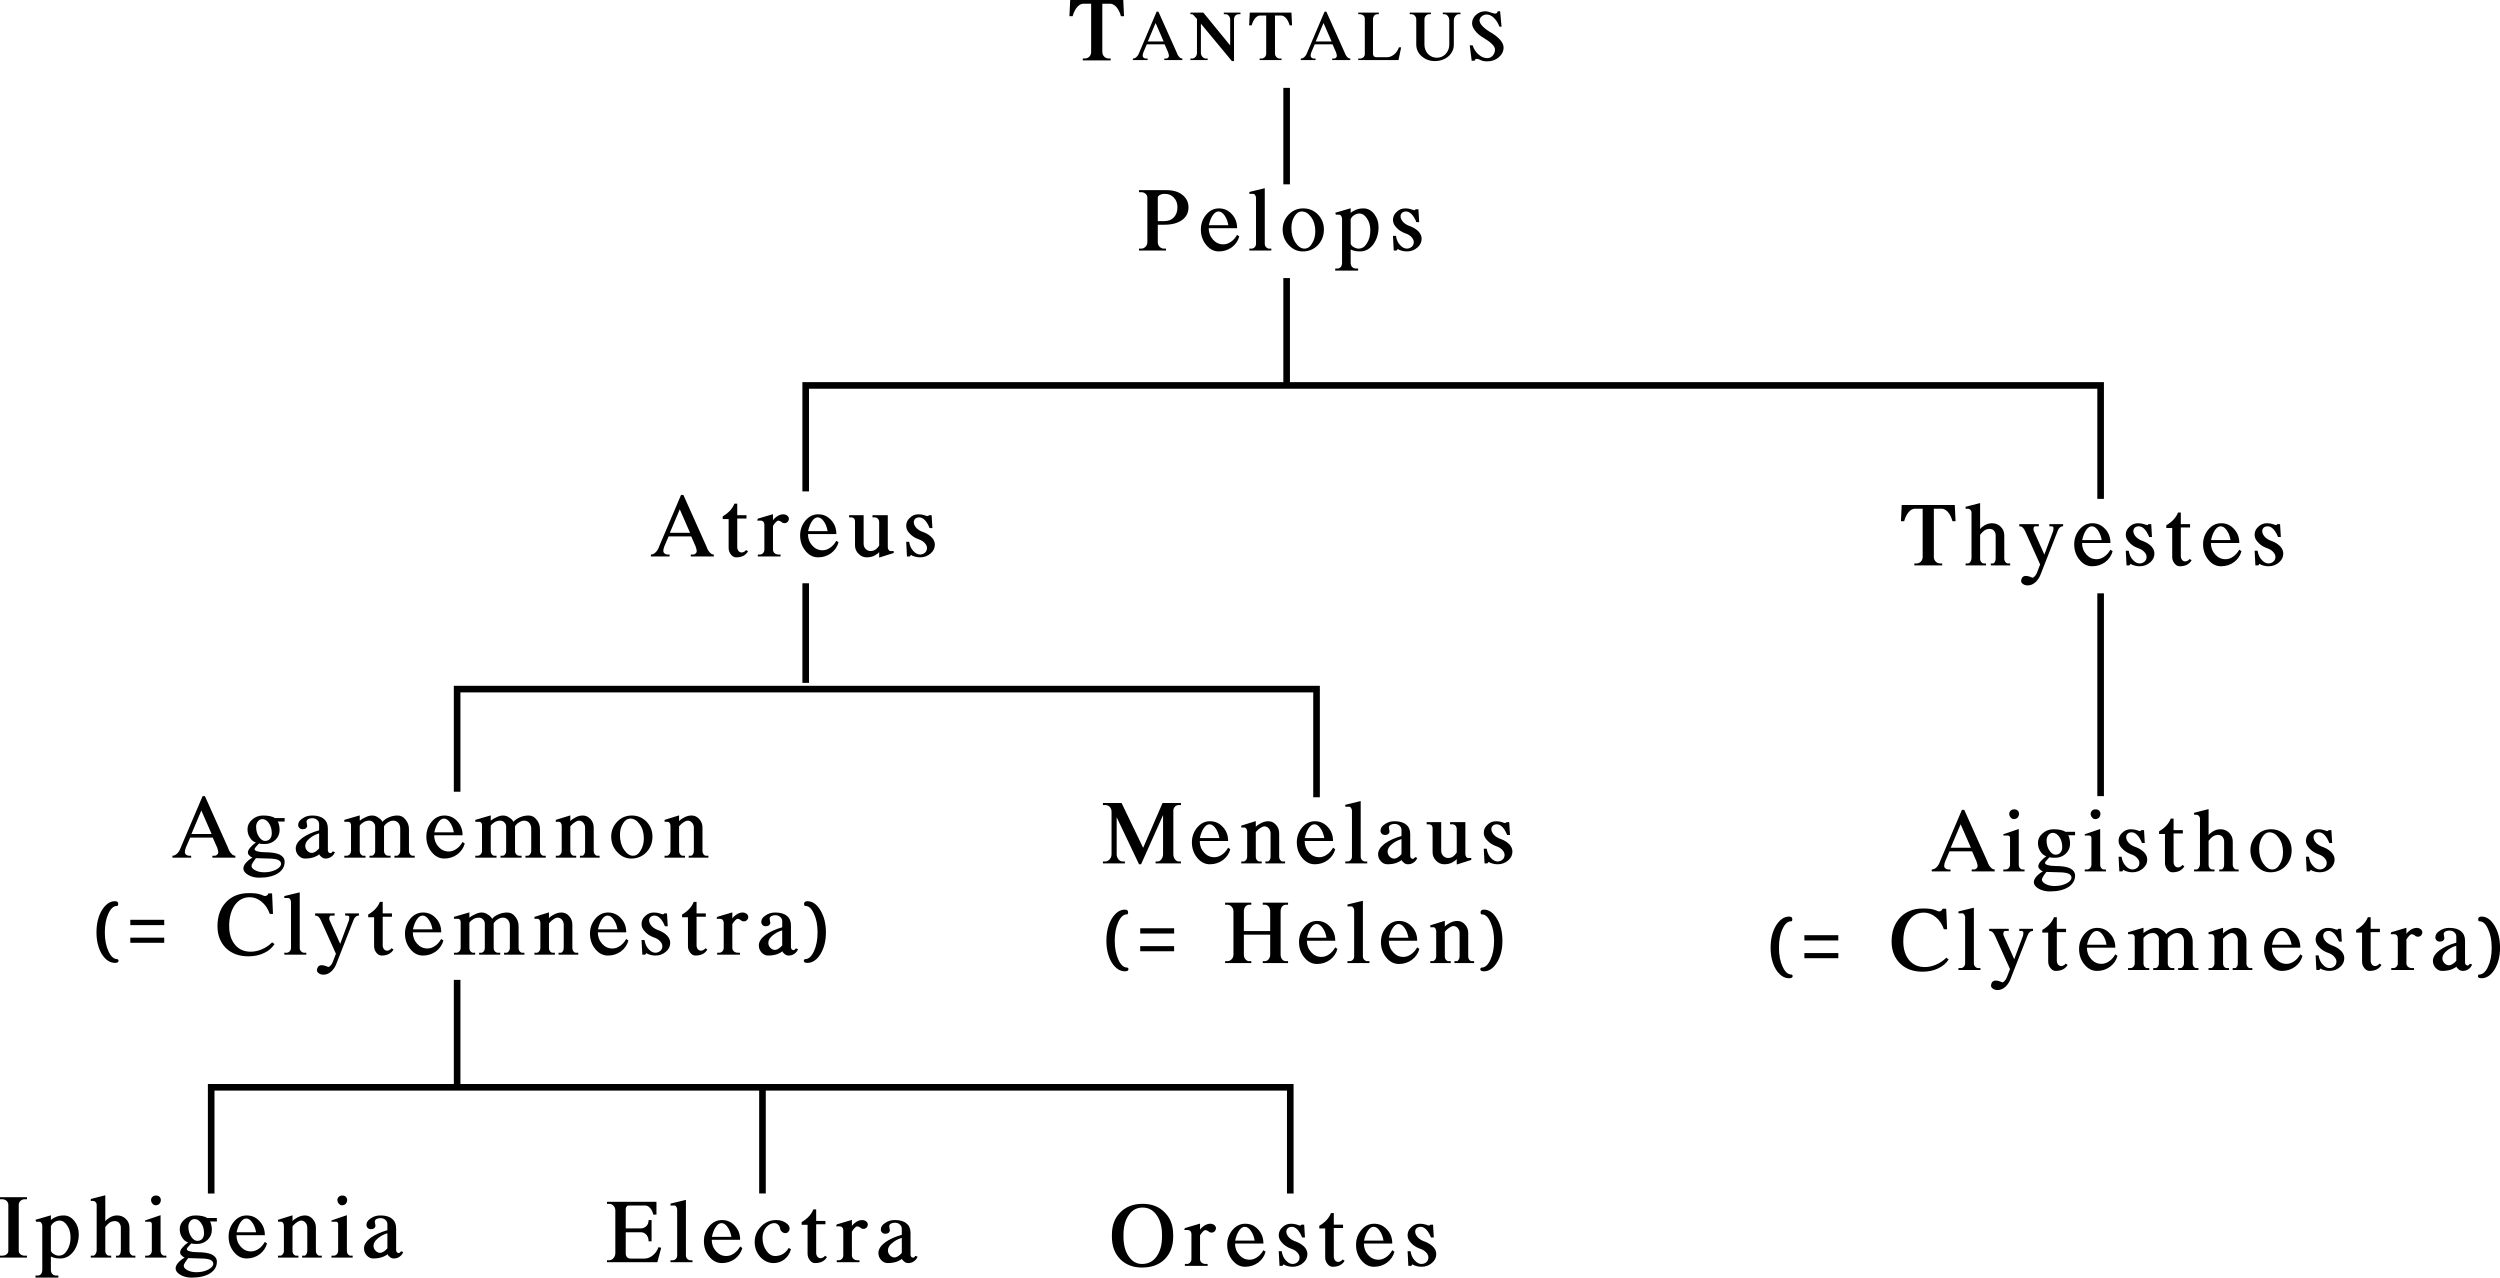 <?xml version="1.0" encoding="utf-8"?>
<svg xmlns="http://www.w3.org/2000/svg" version="1.1" viewBox="0 0 756.68 386.7">
	<title>The first diagram depicts a simplified family tree of the House of Atreus. The family line starts with Tantalus, followed by one of his sons, Polops. The third generation only shows two of Polops’ many children, Atreus and Thyestes. Thyestes is the father of Aigisthos, who is Clytemnestra’s lover. Atreus had two sons: Agamemnon and Menelaus. Agamemnon and Clytemnestra had three children: Iphigenia, Electra, and Orestes.</title>
	<path d="m388.93 27.09v28.203h1v-28.203zm0 57.57v30.746h1v-30.746zm-145.57 31.508v32.057h1v-31.057h390.94v33.316h1v-34.316zm0 60.869v29.148h1v-29.148zm391.94 3.041v60.387h1v-60.387zm-497.44 27.992v31.072h1v-30.072h259.12v31.732h1v-32.732zm0 89.006v30.57h1v-30.57zm-74.441 31.525v32.148h1v-31.148h165.86v31.127h1v-31.127h158.75v31.148h1v-32.148z" stroke="#000" stroke-linecap="square"/>
	<path d="m323.92 0-0.234 4.9h0.972c0.311-1.141 0.778-2.075 1.401-2.801 0.596-0.648 1.204-0.973 1.826-0.973h2.373v14.584c0 0.57-0.182 1.051-0.545 1.44-0.389 0.363-0.83 0.545-1.322 0.545h-0.66v0.582h8.439v-0.582h-0.662c-0.493 0-0.92-0.182-1.283-0.545-0.389-0.389-0.584-0.869-0.584-1.44v-14.584h2.373c0.622 0 1.245 0.325 1.867 0.973 0.622 0.726 1.087 1.66 1.398 2.801h0.934l-0.233-4.9zm125.64 3.42c-1.1 0-2.047 0.366-2.842 1.1-0.774 0.713-1.162 1.557-1.162 2.535 0 0.733 0.316 1.488 0.947 2.262 0.591 0.794 1.416 1.498 2.475 2.109 1.08 0.631 1.946 1.263 2.598 1.895 0.611 0.631 0.916 1.171 0.916 1.619 0 0.754-0.233 1.394-0.701 1.924-0.469 0.489-1.01 0.734-1.622 0.734-0.896 0-1.74-0.338-2.535-1.01-0.855-0.672-1.498-1.629-1.926-2.871h-0.855l0.582 4.644v0.029h0.885c0.04-0.204 0.133-0.355 0.275-0.457 0.122-0.082 0.245-0.123 0.367-0.123 0.326 0 0.693 0.112 1.1 0.336 0.489 0.285 1.191 0.428 2.107 0.428 1.365 0 2.527-0.417 3.485-1.252 0.957-0.815 1.435-1.793 1.435-2.934 0-0.713-0.324-1.467-0.976-2.262-0.672-0.774-1.558-1.496-2.658-2.168-1.121-0.631-1.998-1.274-2.629-1.926-0.673-0.672-1.008-1.273-1.008-1.803 0-0.509 0.224-0.937 0.672-1.283 0.407-0.367 0.896-0.551 1.467-0.551 0.753 0 1.466 0.316 2.138 0.947 0.734 0.693 1.315 1.6 1.742 2.721h0.641l-0.428-4.644h-0.732c-0.041 0.244-0.144 0.427-0.307 0.549-0.122 0.102-0.284 0.154-0.488 0.154-0.183 0-0.55-0.092-1.1-0.275-0.753-0.285-1.374-0.428-1.863-0.428zm-99.486 0.121-5.195 12.223c-0.204 0.611-0.489 1.089-0.856 1.436-0.346 0.346-0.723 0.519-1.131 0.519v0.459h4.461v-0.459h-0.548c-0.225 0-0.439-0.081-0.643-0.244-0.204-0.143-0.305-0.346-0.305-0.611 0-0.326 0.081-0.692 0.244-1.1l1.008-2.353h5.379l1.039 2.353c0.184 0.53 0.274 0.896 0.274 1.1 0 0.265-0.09 0.469-0.274 0.611-0.163 0.163-0.347 0.244-0.551 0.244h-0.58v0.459h5.469v-0.459c-0.367 0-0.693-0.173-0.978-0.52-0.326-0.346-0.59-0.824-0.793-1.436l-5.471-12.223zm50.828 0-5.195 12.223c-0.204 0.611-0.489 1.089-0.856 1.436-0.346 0.346-0.723 0.519-1.131 0.519v0.459h4.461v-0.459h-0.549c-0.224 0-0.438-0.081-0.642-0.244-0.204-0.143-0.305-0.346-0.305-0.611 0-0.326 0.081-0.692 0.244-1.1l1.008-2.353h5.377l1.039 2.353c0.184 0.53 0.276 0.896 0.276 1.1 0 0.265-0.092 0.469-0.276 0.611-0.163 0.163-0.345 0.244-0.549 0.244h-0.58v0.459h5.469v-0.459c-0.367 0-0.693-0.173-0.978-0.52-0.326-0.346-0.59-0.824-0.793-1.436l-5.471-12.223zm-40.598 0.275v0.488h0.549c0.142 0 0.55 0.399 1.223 1.193l0.214 0.244v10.236c0 0.489-0.142 0.895-0.427 1.221-0.306 0.346-0.643 0.519-1.01 0.519h-0.549v0.459h5.225v-0.459h-0.551c-0.367 0-0.702-0.162-1.008-0.488-0.326-0.346-0.488-0.763-0.488-1.252v-8.801l9.381 11.305h0.64v-12.619c0-0.428 0.134-0.805 0.399-1.131 0.285-0.285 0.629-0.428 1.037-0.428h0.519v-0.488h-5.041v0.488h0.551c0.367 0 0.661 0.134 0.885 0.398 0.326 0.346 0.49 0.732 0.49 1.16v7.885l-8.129-9.932zm17.961 0-0.184 3.85h0.764c0.245-0.896 0.611-1.629 1.1-2.199 0.468-0.509 0.948-0.764 1.437-0.764h1.863v11.457c0 0.448-0.142 0.825-0.427 1.131-0.306 0.285-0.652 0.428-1.039 0.428h-0.52v0.459h6.631v-0.459h-0.52c-0.387 0-0.722-0.143-1.007-0.428-0.306-0.306-0.459-0.683-0.459-1.131v-11.457h1.863c0.489 0 0.978 0.254 1.467 0.764 0.489 0.57 0.855 1.303 1.099 2.199h0.735l-0.184-3.85zm32.836 0v0.488h0.551c0.366 0 0.702 0.123 1.008 0.367 0.285 0.265 0.427 0.591 0.427 0.979v10.725c0 0.367-0.142 0.693-0.427 0.979-0.306 0.244-0.642 0.365-1.008 0.365h-0.551v0.459h12.191l0.795-3.85h-0.672c-0.326 0.917-0.815 1.64-1.467 2.17-0.692 0.55-1.416 0.824-2.17 0.824h-3.177c-0.265 0-0.511-0.081-0.735-0.244-0.203-0.224-0.304-0.459-0.304-0.703v-10.512c0-0.448 0.131-0.834 0.396-1.16 0.245-0.265 0.53-0.398 0.856-0.398h0.519v-0.488zm15.578 0v0.488h0.549c0.366 0 0.693 0.143 0.978 0.428 0.306 0.326 0.459 0.703 0.459 1.131v7.639c0 1.365 0.54 2.536 1.619 3.514 1.141 0.978 2.455 1.467 3.942 1.467 1.67 0 3.076-0.489 4.217-1.467 1.059-0.978 1.588-2.149 1.588-3.514v-7.271c0-0.57 0.164-1.04 0.49-1.406 0.285-0.346 0.61-0.52 0.976-0.52h0.551v-0.488h-5.348v0.488h0.52c0.367 0 0.693 0.173 0.978 0.52 0.306 0.367 0.457 0.836 0.457 1.406v7.271c0 1.12-0.375 2.079-1.128 2.873-0.734 0.733-1.611 1.1-2.629 1.1-1.019 0-1.905-0.366-2.659-1.1-0.733-0.794-1.099-1.753-1.099-2.873v-7.639c0-0.428 0.142-0.805 0.428-1.131 0.305-0.285 0.641-0.428 1.007-0.428h0.52v-0.488zm-76.912 3.147 2.445 5.592h-4.806zm50.828 0 2.445 5.592h-4.806zm-17.785 50.004-4.668 1.129v0.582h1.205c0.208 0 0.376 0.105 0.506 0.312 0.207 0.259 0.312 0.557 0.312 0.894v13.883c0 0.441-0.142 0.803-0.427 1.088-0.26 0.259-0.558 0.391-0.895 0.391h-0.701v0.582h6.65v-0.582h-0.699c-0.285 0-0.57-0.131-0.855-0.391-0.285-0.285-0.428-0.647-0.428-1.088zm-38.057 0.584v0.623h0.701c0.467 0 0.894 0.154 1.283 0.465 0.363 0.337 0.543 0.753 0.543 1.246v13.377c0 0.57-0.193 1.051-0.582 1.439-0.363 0.363-0.777 0.545-1.244 0.545h-0.701v0.582h8.166v-0.582h-0.66c-0.467 0-0.894-0.182-1.283-0.545-0.363-0.389-0.545-0.869-0.545-1.439v-5.25h2.099c2.178 0 3.941-0.48 5.289-1.44 1.271-0.959 1.907-2.229 1.907-3.811 0-1.53-0.61-2.786-1.828-3.772-1.193-0.959-2.827-1.439-4.901-1.439zm7.777 1.127c1.141 0 2.049 0.364 2.723 1.09 0.752 0.752 1.129 1.75 1.129 2.994 0 1.27-0.377 2.295-1.129 3.072-0.674 0.726-1.633 1.09-2.877 1.09h-1.945v-7.039c0-0.337 0.195-0.622 0.584-0.856 0.44-0.233 0.945-0.352 1.515-0.352zm56.279 4.356-4.668 1.361 0.196 0.584h1.01c0.233 0 0.415 0.103 0.544 0.311 0.208 0.285 0.311 0.583 0.311 0.894v13.379c0 0.518-0.143 0.959-0.428 1.322-0.285 0.259-0.594 0.389-0.931 0.389h-0.702v0.621h6.922v-0.621h-0.66c-0.415 0-0.792-0.142-1.129-0.428-0.311-0.337-0.465-0.765-0.465-1.283v-4.045c0.052 0.052 0.349 0.168 0.893 0.35 0.544 0.155 1.194 0.234 1.945 0.234 1.608 0 2.956-0.726 4.045-2.178 1.037-1.478 1.555-3.203 1.555-5.174 0-1.53-0.428-2.839-1.283-3.928-0.882-1.167-1.983-1.75-3.305-1.75-0.959 0-1.801 0.182-2.527 0.545-0.778 0.363-1.219 0.648-1.323 0.855zm-39.855 0.039c-1.529 0-2.827 0.636-3.89 1.906-1.063 1.296-1.594 2.788-1.594 4.473 0 1.815 0.531 3.37 1.594 4.666 1.063 1.322 2.348 1.984 3.851 1.984 1.478 0 2.8-0.43 3.967-1.285 1.115-0.856 1.852-1.943 2.215-3.266l-0.66-0.467c-0.571 0.985-1.231 1.711-1.983 2.178-0.7 0.467-1.439 0.699-2.216 0.699-1.193 0-2.217-0.465-3.073-1.398-0.881-0.985-1.322-2.152-1.322-3.5h8.594c0-1.685-0.518-3.086-1.555-4.201-1.063-1.193-2.372-1.789-3.928-1.789zm25.494 0c-1.737 0-3.215 0.636-4.433 1.906-1.193 1.27-1.789 2.762-1.789 4.473 0 1.815 0.596 3.37 1.789 4.666 1.218 1.322 2.644 1.984 4.277 1.984 1.867 0 3.422-0.662 4.666-1.984 1.167-1.296 1.75-2.851 1.75-4.666 0-1.711-0.583-3.202-1.75-4.473-1.244-1.27-2.747-1.906-4.51-1.906zm30.898 0c-1.063 0-1.955 0.377-2.681 1.129-0.7 0.648-1.051 1.438-1.051 2.371 0 0.804 0.325 1.543 0.973 2.217 0.674 0.778 1.555 1.374 2.644 1.789 0.83 0.259 1.477 0.636 1.944 1.129 0.492 0.518 0.74 1.036 0.74 1.555 0 0.57-0.195 1.037-0.584 1.4-0.441 0.389-0.947 0.584-1.518 0.584-0.726 0-1.412-0.364-2.06-1.09-0.649-0.674-1.063-1.595-1.244-2.762h-0.895l0.232 4.434h0.856l0.39-0.467c0.234 0.207 0.609 0.376 1.127 0.506 0.493 0.156 1.024 0.234 1.594 0.234 1.245 0 2.321-0.403 3.229-1.207 0.829-0.726 1.244-1.607 1.244-2.644 0-0.752-0.285-1.452-0.856-2.1-0.622-0.674-1.451-1.218-2.488-1.633-0.907-0.285-1.646-0.713-2.217-1.283-0.544-0.596-0.816-1.193-0.816-1.789 0-0.415 0.169-0.779 0.506-1.09 0.311-0.233 0.699-0.35 1.166-0.35 0.57 0 1.127 0.272 1.672 0.816 0.57 0.596 1.05 1.401 1.439 2.412h0.856l-0.235-3.889h-0.855c-0.052 0.13-0.103 0.206-0.154 0.232-0.052 0.026-0.118 0.039-0.196 0.039-0.233 0-0.558-0.09-0.972-0.272-0.545-0.181-1.141-0.273-1.79-0.273zm-56.549 0.934c0.649 0 1.245 0.377 1.79 1.129 0.596 0.804 0.997 1.815 1.205 3.033h-5.911c0.312-1.348 0.713-2.359 1.206-3.033 0.518-0.752 1.088-1.129 1.71-1.129zm25.184 0c1.089 0 2.035 0.557 2.838 1.672 0.856 1.167 1.284 2.607 1.284 4.318 0 1.452-0.336 2.695-1.01 3.732-0.571 1.011-1.336 1.518-2.295 1.518s-1.854-0.597-2.684-1.789c-0.829-1.244-1.244-2.736-1.244-4.473 0-1.4 0.325-2.593 0.973-3.578 0.596-0.933 1.309-1.4 2.138-1.4zm17.434 0.623c0.908 0 1.671 0.478 2.293 1.438 0.7 0.985 1.051 2.204 1.051 3.656 0 1.556-0.351 2.865-1.051 3.928-0.622 1.063-1.451 1.596-2.488 1.596-0.492 0-0.973-0.144-1.439-0.43-0.467-0.233-0.79-0.569-0.971-1.01v-7.467c0.233-0.544 0.595-0.959 1.088-1.244 0.492-0.311 0.999-0.467 1.517-0.467zm-205.28 85.164-6.611 15.555c-0.259 0.778-0.623 1.388-1.09 1.828-0.44 0.441-0.919 0.662-1.437 0.662v0.582h5.678v-0.582h-0.702c-0.285 0-0.557-0.105-0.816-0.312-0.259-0.182-0.389-0.44-0.389-0.777 0-0.415 0.103-0.882 0.311-1.401l1.283-2.994h6.846l1.322 2.994c0.233 0.674 0.35 1.141 0.35 1.401 0 0.337-0.117 0.595-0.35 0.777-0.207 0.207-0.442 0.312-0.701 0.312h-0.738v0.582h6.96v-0.582c-0.466 0-0.881-0.221-1.244-0.662-0.415-0.44-0.752-1.05-1.011-1.828l-6.961-15.555zm393.19 2.469-4.394 1.127v0.584h0.699c0.259 0 0.507 0.103 0.74 0.31 0.234 0.26 0.35 0.558 0.35 0.895v13.65c0 0.467-0.129 0.894-0.389 1.283-0.207 0.285-0.442 0.428-0.701 0.428h-0.699v0.584h6.183v-0.584h-0.701c-0.259 0-0.505-0.129-0.738-0.389-0.233-0.285-0.35-0.649-0.35-1.09v-7.193c0.415-0.57 0.869-1.024 1.362-1.361 0.492-0.285 0.997-0.428 1.515-0.428 0.467 0 0.883 0.156 1.246 0.467 0.389 0.415 0.582 0.906 0.582 1.476v7.04c0 0.44-0.09 0.804-0.271 1.089-0.156 0.26-0.351 0.389-0.584 0.389h-0.621v0.584h5.871v-0.584h-0.66c-0.285 0-0.533-0.129-0.74-0.389-0.26-0.285-0.389-0.649-0.389-1.089v-7.04c0-0.985-0.349-1.84-1.049-2.566-0.726-0.726-1.607-1.088-2.644-1.088-0.804 0-1.556 0.206-2.256 0.621-0.726 0.441-1.18 0.831-1.362 1.168zm-377.04 0.176c-0.285 0.752-0.726 1.451-1.322 2.099s-1.335 1.232-2.217 1.75v0.817h1.789v8.75c0 0.752 0.233 1.414 0.7 1.984 0.44 0.57 0.958 0.856 1.554 0.856 0.856 0 1.595-0.156 2.217-0.467 0.622-0.337 1.089-0.791 1.401-1.362l-0.584-0.388c-0.208 0.285-0.427 0.465-0.661 0.543-0.181 0.129-0.401 0.195-0.66 0.195-0.363 0-0.674-0.129-0.933-0.389-0.286-0.363-0.428-0.764-0.428-1.205v-8.674h2.799v-1.009h-2.799v-3.5zm353.31 0.406-0.232 4.9h0.973c0.311-1.14 0.778-2.073 1.4-2.798 0.596-0.649 1.204-0.973 1.826-0.973h2.373v14.582c0 0.57-0.182 1.05-0.545 1.439-0.389 0.363-0.829 0.545-1.322 0.545h-0.66v0.584h8.437v-0.584h-0.66c-0.492 0-0.92-0.182-1.283-0.545-0.389-0.388-0.584-0.869-0.584-1.439v-14.582h2.373c0.622 0 1.245 0.324 1.867 0.973 0.622 0.725 1.088 1.658 1.399 2.798h0.933l-0.232-4.9zm-369.85 1.305 3.112 7.117h-6.119zm453.47 0.99c-0.285 0.752-0.726 1.451-1.322 2.099-0.596 0.649-1.335 1.232-2.217 1.75v0.817h1.789v8.75c0 0.752 0.233 1.414 0.7 1.984 0.44 0.571 0.96 0.856 1.556 0.856 0.856 0 1.595-0.156 2.217-0.467 0.622-0.337 1.087-0.791 1.398-1.361l-0.582-0.389c-0.207 0.285-0.428 0.467-0.662 0.545-0.181 0.13-0.401 0.193-0.66 0.193-0.363 0-0.674-0.129-0.933-0.388-0.286-0.363-0.428-0.765-0.428-1.206v-8.671h2.799v-1.012h-2.799v-3.5zm-425.26 0.486-4.589 1.362-0.194 0.583h1.088c0.285 0 0.544 0.104 0.777 0.311 0.208 0.259 0.313 0.558 0.313 0.895v7.584c0 0.44-0.143 0.802-0.428 1.087-0.285 0.26-0.596 0.391-0.933 0.391h-0.623v0.582h6.882v-0.582h-0.66c-0.415 0-0.792-0.131-1.129-0.39-0.337-0.286-0.504-0.648-0.504-1.088v-7.196c0.312-0.492 0.621-0.894 0.932-1.205 0.285-0.259 0.52-0.388 0.701-0.388 0.104 0 0.233 0.039 0.389 0.117 0.181 0.052 0.337 0.128 0.467 0.232 0.155 0.156 0.311 0.259 0.467 0.311 0.181 0.078 0.363 0.117 0.544 0.117 0.363 0 0.686-0.143 0.971-0.428 0.233-0.285 0.352-0.57 0.352-0.855 0-0.363-0.143-0.675-0.428-0.934-0.363-0.311-0.793-0.467-1.285-0.467-0.648 0-1.295 0.222-1.944 0.662-0.57 0.415-0.958 0.79-1.166 1.127zm13.699 0.039c-1.529 0-2.825 0.636-3.888 1.907-1.063 1.296-1.596 2.787-1.596 4.472 0 1.815 0.533 3.37 1.596 4.666 1.063 1.322 2.346 1.985 3.849 1.985 1.478 0 2.8-0.43 3.967-1.286 1.115-0.855 1.854-1.943 2.217-3.265l-0.662-0.467c-0.571 0.985-1.231 1.711-1.983 2.178-0.7 0.466-1.439 0.699-2.216 0.699-1.193 0-2.217-0.465-3.073-1.398-0.881-0.986-1.322-2.152-1.322-3.5h8.594c0-1.686-0.518-3.087-1.555-4.202-1.063-1.192-2.372-1.789-3.928-1.789zm30.355 0c-1.063 0-1.957 0.377-2.683 1.129-0.7 0.648-1.049 1.438-1.049 2.371 0 0.804 0.323 1.543 0.971 2.217 0.674 0.778 1.555 1.374 2.644 1.789 0.83 0.259 1.479 0.637 1.945 1.129 0.493 0.519 0.739 1.036 0.739 1.555 0 0.57-0.195 1.037-0.584 1.4-0.441 0.389-0.945 0.584-1.516 0.584-0.726 0-1.412-0.364-2.06-1.09-0.649-0.674-1.065-1.595-1.247-2.761h-0.892l0.232 4.433h0.856l0.388-0.467c0.234 0.208 0.611 0.377 1.129 0.506 0.493 0.156 1.024 0.235 1.594 0.235 1.245 0 2.321-0.404 3.229-1.207 0.829-0.726 1.244-1.608 1.244-2.645 0-0.752-0.285-1.451-0.856-2.099-0.622-0.674-1.453-1.218-2.49-1.633-0.907-0.285-1.646-0.713-2.217-1.283-0.544-0.597-0.816-1.193-0.816-1.789 0-0.415 0.169-0.779 0.506-1.09 0.311-0.234 0.699-0.35 1.166-0.35 0.57 0 1.129 0.272 1.674 0.817 0.57 0.596 1.048 1.401 1.437 2.412h0.856l-0.233-3.889h-0.855c-0.052 0.13-0.105 0.206-0.157 0.232s-0.115 0.039-0.193 0.039c-0.233 0-0.558-0.09-0.973-0.271-0.544-0.182-1.141-0.273-1.789-0.273zm-21.012 0.274v0.66h0.702c0.259 0 0.505 0.092 0.738 0.273 0.233 0.234 0.349 0.532 0.349 0.895v7.349c0 0.96 0.364 1.802 1.09 2.528 0.7 0.7 1.516 1.051 2.449 1.051 0.96 0 1.778-0.195 2.452-0.584 0.726-0.415 1.166-0.753 1.322-1.012v1.672l4.393-1.399v-0.584h-0.971c-0.182 0-0.35-0.09-0.506-0.271-0.207-0.259-0.311-0.557-0.311-0.895v-9.683h-4.628v0.66h0.701c0.337 0 0.633 0.116 0.892 0.35 0.285 0.311 0.43 0.675 0.43 1.089v7.079c-0.311 0.518-0.714 0.946-1.207 1.283-0.441 0.259-0.908 0.388-1.4 0.388-0.545 0-1.023-0.195-1.438-0.584-0.441-0.44-0.662-0.971-0.662-1.593v-8.672zm-9.5 0.66c0.649 0 1.245 0.377 1.79 1.129 0.596 0.803 0.997 1.814 1.205 3.033h-5.911c0.312-1.348 0.713-2.359 1.206-3.033 0.518-0.752 1.088-1.129 1.71-1.129zm385.79 1.769c-1.529 0-2.825 0.634-3.888 1.905-1.063 1.296-1.596 2.787-1.596 4.472 0 1.815 0.533 3.372 1.596 4.668 1.063 1.323 2.346 1.983 3.849 1.983 1.478 0 2.8-0.428 3.967-1.283 1.115-0.856 1.854-1.946 2.217-3.268l-0.662-0.467c-0.571 0.985-1.231 1.711-1.983 2.178-0.7 0.467-1.439 0.701-2.216 0.701-1.193 0-2.217-0.467-3.073-1.4-0.881-0.986-1.322-2.152-1.322-3.5h8.594c0-1.686-0.518-3.085-1.555-4.2-1.063-1.192-2.372-1.789-3.928-1.789zm13.855 0c-1.063 0-1.957 0.376-2.683 1.127-0.7 0.649-1.051 1.44-1.051 2.373 0 0.804 0.325 1.543 0.973 2.217 0.674 0.778 1.555 1.374 2.644 1.789 0.83 0.26 1.479 0.635 1.945 1.127 0.493 0.519 0.739 1.036 0.739 1.555 0 0.57-0.195 1.037-0.584 1.4-0.441 0.389-0.946 0.584-1.516 0.584-0.726 0-1.414-0.364-2.062-1.089-0.649-0.675-1.063-1.594-1.244-2.76h-0.895l0.234 4.433h0.856l0.389-0.466c0.233 0.207 0.608 0.376 1.127 0.505 0.492 0.156 1.025 0.233 1.595 0.233 1.245 0 2.319-0.402 3.227-1.205 0.829-0.726 1.244-1.608 1.244-2.645 0-0.752-0.285-1.451-0.856-2.099-0.622-0.674-1.451-1.22-2.488-1.635-0.907-0.285-1.646-0.713-2.217-1.283-0.544-0.597-0.816-1.193-0.816-1.789 0-0.415 0.169-0.777 0.506-1.088 0.311-0.234 0.699-0.35 1.166-0.35 0.57 0 1.127 0.272 1.672 0.816 0.57 0.597 1.05 1.399 1.439 2.411h0.856l-0.233-3.889h-0.855c-0.052 0.13-0.105 0.208-0.157 0.234-0.051 0.026-0.117 0.039-0.195 0.039-0.233 0-0.556-0.092-0.971-0.273-0.544-0.181-1.14-0.272-1.789-0.272zm25.145 0c-1.529 0-2.825 0.634-3.888 1.905-1.063 1.296-1.596 2.787-1.596 4.472 0 1.815 0.533 3.372 1.596 4.668 1.063 1.323 2.346 1.983 3.849 1.983 1.478 0 2.8-0.428 3.967-1.283 1.115-0.856 1.854-1.946 2.217-3.268l-0.662-0.467c-0.571 0.985-1.231 1.711-1.983 2.178-0.7 0.467-1.439 0.701-2.216 0.701-1.193 0-2.217-0.467-3.073-1.4-0.881-0.986-1.322-2.152-1.322-3.5h8.594c0-1.686-0.518-3.085-1.555-4.2-1.063-1.192-2.372-1.789-3.928-1.789zm13.855 0c-1.063 0-1.957 0.376-2.683 1.127-0.7 0.649-1.051 1.44-1.051 2.373 0 0.804 0.325 1.543 0.973 2.217 0.674 0.778 1.555 1.374 2.644 1.789 0.83 0.26 1.479 0.635 1.945 1.127 0.493 0.519 0.739 1.036 0.739 1.555 0 0.57-0.195 1.037-0.584 1.4-0.441 0.389-0.946 0.584-1.516 0.584-0.726 0-1.414-0.364-2.062-1.089-0.649-0.675-1.063-1.594-1.244-2.76h-0.895l0.234 4.433h0.856l0.389-0.466c0.233 0.207 0.608 0.376 1.127 0.505 0.492 0.156 1.025 0.233 1.595 0.233 1.245 0 2.319-0.402 3.227-1.205 0.829-0.726 1.244-1.608 1.244-2.645 0-0.752-0.285-1.451-0.856-2.099-0.622-0.674-1.451-1.22-2.488-1.635-0.907-0.285-1.646-0.713-2.217-1.283-0.544-0.597-0.816-1.193-0.816-1.789 0-0.415 0.169-0.777 0.506-1.088 0.311-0.234 0.699-0.35 1.166-0.35 0.57 0 1.127 0.272 1.672 0.816 0.57 0.597 1.05 1.399 1.439 2.411h0.856l-0.233-3.889h-0.855c-0.052 0.13-0.105 0.208-0.157 0.234-0.051 0.026-0.117 0.039-0.195 0.039-0.233 0-0.556-0.092-0.971-0.273-0.544-0.181-1.14-0.272-1.789-0.272zm-74.955 0.272v0.662c0.389 0 0.712 0.103 0.971 0.311 0.311 0.285 0.572 0.66 0.779 1.127l4.549 10.111-0.972 2.527c-0.182 0.441-0.401 0.791-0.661 1.051-0.259 0.285-0.493 0.427-0.701 0.427-0.026 0-0.129-0.039-0.31-0.117l-0.35-0.154c-0.467-0.182-0.921-0.274-1.361-0.274-0.415 0-0.766 0.156-1.051 0.467-0.233 0.337-0.35 0.701-0.35 1.09 0 0.337 0.209 0.648 0.623 0.934 0.389 0.259 0.843 0.388 1.362 0.388 0.907 0 1.736-0.364 2.488-1.089 0.7-0.675 1.244-1.594 1.633-2.76l4.939-12.602c0.156-0.467 0.388-0.829 0.699-1.088 0.234-0.234 0.558-0.35 0.973-0.35v-0.662h-4.16v0.662h0.66c0.156 0 0.285 0.038 0.389 0.115 0.129 0.052 0.195 0.171 0.195 0.352 0 0.363-0.039 0.699-0.117 1.01l-2.645 7.078-3.189-7.117c-0.078-0.182-0.115-0.388-0.115-0.621 0-0.234 0.063-0.455 0.193-0.662 0.104-0.104 0.22-0.155 0.35-0.155h1.089v-0.662zm21.943 0.662c0.649 0 1.245 0.375 1.789 1.127 0.597 0.804 0.998 1.815 1.206 3.033h-5.911c0.312-1.348 0.713-2.359 1.205-3.033 0.519-0.752 1.089-1.127 1.711-1.127zm39 0c0.649 0 1.245 0.375 1.789 1.127 0.597 0.804 0.998 1.815 1.206 3.033h-5.911c0.312-1.348 0.713-2.359 1.205-3.033 0.519-0.752 1.089-1.127 1.711-1.127zm-610.81 81.658-6.611 15.557c-0.259 0.778-0.623 1.385-1.09 1.826-0.441 0.441-0.919 0.662-1.438 0.662v0.584h5.678v-0.584h-0.701c-0.285 0-0.557-0.103-0.816-0.31-0.259-0.182-0.389-0.442-0.389-0.78 0-0.414 0.103-0.879 0.31-1.398l1.283-2.996h6.846l1.322 2.996c0.233 0.674 0.35 1.139 0.35 1.398 0 0.338-0.116 0.598-0.35 0.78-0.207 0.207-0.442 0.31-0.701 0.31h-0.738v0.584h6.961v-0.584c-0.467 0-0.881-0.221-1.244-0.662-0.415-0.441-0.752-1.048-1.012-1.826l-6.961-15.557zm350.52 1.502-4.666 1.129v0.582h1.206c0.207 0 0.376 0.105 0.505 0.312 0.208 0.26 0.311 0.558 0.311 0.895v13.883c0 0.441-0.143 0.803-0.428 1.088-0.259 0.259-0.557 0.389-0.894 0.389h-0.7v0.584h6.651v-0.584h-0.701c-0.286 0-0.571-0.13-0.856-0.389-0.285-0.285-0.428-0.647-0.428-1.088zm-78.016 0.584v0.621h0.7c0.492 0 0.946 0.182 1.361 0.545 0.363 0.415 0.545 0.895 0.545 1.439v12.871c0 0.623-0.195 1.155-0.584 1.596-0.389 0.415-0.83 0.621-1.322 0.621h-0.7v0.584h6.651v-0.584h-0.701c-0.467 0-0.882-0.206-1.245-0.621-0.363-0.441-0.544-0.973-0.544-1.595v-11.16l6.767 14.232h0.621l6.651-14.895v11.822c0 0.622-0.182 1.155-0.545 1.595-0.311 0.415-0.647 0.621-1.01 0.621h-0.701v0.584h7.662v-0.584h-0.701c-0.389 0-0.751-0.206-1.088-0.621-0.337-0.441-0.506-0.973-0.506-1.595v-13.143c0-0.493 0.169-0.91 0.506-1.247 0.337-0.311 0.699-0.466 1.088-0.466h0.701v-0.621h-5.561l-5.873 13.572-6.533-13.572zm334.65 1.842-4.394 1.127v0.584h0.699c0.259 0 0.505 0.103 0.738 0.31 0.234 0.26 0.352 0.558 0.352 0.895v13.65c0 0.467-0.129 0.894-0.389 1.283-0.207 0.285-0.442 0.428-0.701 0.428h-0.699v0.584h6.183v-0.584h-0.701c-0.259 0-0.505-0.13-0.738-0.389-0.233-0.285-0.35-0.647-0.35-1.088v-7.195c0.415-0.57 0.869-1.024 1.362-1.361 0.492-0.286 0.997-0.428 1.515-0.428 0.467 0 0.882 0.156 1.244 0.467 0.389 0.415 0.584 0.908 0.584 1.478v7.039c0 0.441-0.09 0.803-0.271 1.088-0.156 0.259-0.351 0.389-0.584 0.389h-0.623v0.584h5.873v-0.584h-0.662c-0.285 0-0.531-0.13-0.738-0.389-0.26-0.285-0.389-0.647-0.389-1.088v-7.039c0-0.985-0.351-1.84-1.051-2.566-0.726-0.726-1.607-1.09-2.644-1.09-0.804 0-1.554 0.208-2.254 0.623-0.726 0.441-1.18 0.829-1.362 1.166zm-58.816 0.078c-0.466 0-0.83 0.129-1.089 0.389-0.286 0.285-0.428 0.596-0.428 0.933 0 0.415 0.129 0.777 0.389 1.088 0.285 0.363 0.609 0.545 0.972 0.545 0.545 0 0.959-0.182 1.244-0.545 0.234-0.311 0.35-0.673 0.35-1.088 0-0.337-0.116-0.635-0.35-0.894-0.285-0.286-0.647-0.428-1.088-0.428zm24.639 0c-0.466 0-0.83 0.129-1.089 0.389-0.286 0.285-0.428 0.596-0.428 0.933 0 0.415 0.129 0.777 0.389 1.088 0.285 0.363 0.609 0.545 0.972 0.545 0.545 0 0.959-0.182 1.244-0.545 0.234-0.311 0.35-0.673 0.35-1.088 0-0.337-0.116-0.635-0.35-0.894-0.285-0.286-0.647-0.428-1.088-0.428zm-40.479 0.154-6.611 15.557c-0.259 0.778-0.621 1.388-1.088 1.828-0.441 0.441-0.921 0.66-1.439 0.66v0.584h5.677v-0.584h-0.699c-0.285 0-0.557-0.103-0.816-0.31-0.259-0.182-0.391-0.44-0.391-0.777 0-0.415 0.105-0.882 0.313-1.401l1.283-2.994h6.844l1.322 2.994c0.233 0.674 0.35 1.141 0.35 1.401 0 0.337-0.117 0.595-0.35 0.777-0.207 0.207-0.44 0.31-0.699 0.31h-0.741v0.584h6.961v-0.584c-0.466 0-0.881-0.219-1.244-0.66-0.415-0.44-0.75-1.05-1.01-1.828l-6.961-15.557zm-532.88 0.195 3.111 7.118h-6.119zm47.943 1.479-4.666 1.361v0.582h1.205c0.208 0 0.39 0.079 0.545 0.235 0.182 0.207 0.272 0.453 0.272 0.738v7.816c0 0.441-0.143 0.805-0.428 1.09-0.259 0.259-0.557 0.389-0.894 0.389h-0.7v0.584h6.416v-0.584h-0.66c-0.259 0-0.507-0.13-0.74-0.389-0.233-0.285-0.35-0.649-0.35-1.09v-7.621c0.312-0.44 0.739-0.817 1.284-1.129 0.492-0.259 1.038-0.388 1.634-0.388 0.467 0 0.855 0.169 1.166 0.506 0.389 0.337 0.584 0.777 0.584 1.322v7.311c0 0.44-0.118 0.804-0.351 1.089-0.208 0.26-0.453 0.389-0.738 0.389h-0.623v0.584h6.378v-0.584h-0.699c-0.337 0-0.635-0.129-0.894-0.389-0.26-0.285-0.391-0.649-0.391-1.089v-7.428c0.337-0.545 0.778-0.959 1.322-1.244 0.467-0.311 0.96-0.467 1.479-0.467 0.57 0 1.064 0.208 1.478 0.623 0.415 0.493 0.621 1.063 0.621 1.711v6.805c0 0.44-0.129 0.804-0.388 1.089-0.182 0.26-0.414 0.389-0.699 0.389h-0.663v0.584h6.145v-0.584h-0.66c-0.259 0-0.507-0.129-0.74-0.389-0.234-0.285-0.35-0.649-0.35-1.089v-6.573c0-1.089-0.336-2.034-1.01-2.838-0.622-0.855-1.44-1.283-2.451-1.283-0.933 0-1.828 0.193-2.684 0.582-0.829 0.363-1.45 0.804-1.865 1.322-0.259-0.492-0.689-0.92-1.285-1.283-0.57-0.415-1.204-0.621-1.904-0.621-0.623 0-1.285 0.18-1.985 0.543-0.674 0.285-1.244 0.623-1.711 1.012zm39.65 0-4.666 1.361v0.582h1.205c0.208 0 0.39 0.079 0.545 0.235 0.182 0.207 0.272 0.453 0.272 0.738v7.816c0 0.441-0.143 0.805-0.428 1.09-0.259 0.259-0.557 0.389-0.894 0.389h-0.7v0.584h6.416v-0.584h-0.66c-0.259 0-0.507-0.13-0.74-0.389-0.233-0.285-0.35-0.649-0.35-1.09v-7.621c0.312-0.44 0.739-0.817 1.284-1.129 0.492-0.259 1.036-0.388 1.632-0.388 0.467 0 0.857 0.169 1.168 0.506 0.389 0.337 0.582 0.777 0.582 1.322v7.311c0 0.44-0.116 0.804-0.349 1.089-0.208 0.26-0.453 0.389-0.738 0.389h-0.623v0.584h6.378v-0.584h-0.701c-0.337 0-0.635-0.129-0.894-0.389-0.26-0.285-0.389-0.649-0.389-1.089v-7.428c0.337-0.545 0.778-0.959 1.322-1.244 0.467-0.311 0.96-0.467 1.479-0.467 0.57 0 1.062 0.208 1.476 0.623 0.415 0.493 0.623 1.063 0.623 1.711v6.805c0 0.44-0.129 0.804-0.388 1.089-0.182 0.26-0.414 0.389-0.699 0.389h-0.663v0.584h6.145v-0.584h-0.66c-0.259 0-0.507-0.129-0.74-0.389-0.234-0.285-0.35-0.649-0.35-1.089v-6.573c0-1.089-0.338-2.034-1.012-2.838-0.622-0.855-1.438-1.283-2.449-1.283-0.933 0-1.828 0.193-2.684 0.582-0.829 0.363-1.452 0.804-1.867 1.322-0.259-0.492-0.687-0.92-1.283-1.283-0.57-0.415-1.204-0.621-1.904-0.621-0.622 0-1.285 0.18-1.985 0.543-0.674 0.285-1.244 0.623-1.711 1.012zm24.084 0-4.394 1.361v0.582h0.973c0.181 0 0.361 0.105 0.543 0.313 0.181 0.285 0.273 0.583 0.273 0.894v7.582c0 0.441-0.129 0.805-0.389 1.09-0.207 0.259-0.442 0.389-0.701 0.389h-0.699v0.584h6.183v-0.584h-0.701c-0.259 0-0.505-0.13-0.738-0.389-0.233-0.285-0.35-0.649-0.35-1.09v-7.427c0.467-0.545 0.932-0.959 1.399-1.244 0.467-0.312 0.87-0.467 1.207-0.467 0.492 0 0.907 0.182 1.244 0.545 0.415 0.44 0.621 0.958 0.621 1.554v7.04c0 0.44-0.103 0.804-0.311 1.089-0.155 0.26-0.337 0.389-0.544 0.389h-0.7v0.584h5.95v-0.584h-0.739c-0.259 0-0.492-0.129-0.699-0.389-0.233-0.285-0.35-0.649-0.35-1.089v-7.04c0-0.985-0.311-1.827-0.933-2.527-0.648-0.752-1.44-1.127-2.373-1.127-0.752 0-1.491 0.193-2.217 0.582-0.726 0.363-1.244 0.74-1.555 1.129zm32.922 0-4.394 1.361v0.582h0.973c0.181 0 0.361 0.105 0.543 0.313 0.181 0.285 0.273 0.583 0.273 0.894v7.582c0 0.441-0.129 0.805-0.389 1.09-0.207 0.259-0.442 0.389-0.701 0.389h-0.699v0.584h6.183v-0.584h-0.701c-0.259 0-0.505-0.13-0.738-0.389-0.233-0.285-0.35-0.649-0.35-1.09v-7.427c0.467-0.545 0.934-0.959 1.401-1.244 0.467-0.312 0.868-0.467 1.205-0.467 0.493 0 0.907 0.182 1.244 0.545 0.415 0.44 0.623 0.958 0.623 1.554v7.04c0 0.44-0.105 0.804-0.312 1.089-0.156 0.26-0.336 0.389-0.543 0.389h-0.702v0.584h5.952v-0.584h-0.741c-0.259 0-0.491-0.129-0.699-0.389-0.233-0.285-0.349-0.649-0.349-1.089v-7.04c0-0.985-0.312-1.827-0.934-2.527-0.648-0.752-1.44-1.127-2.373-1.127-0.752 0-1.491 0.193-2.217 0.582-0.726 0.363-1.243 0.74-1.555 1.129zm-125.92 0.039c-1.296 0-2.412 0.428-3.346 1.283-0.907 0.804-1.361 1.749-1.361 2.838 0 0.959 0.234 1.804 0.701 2.529 0.467 0.778 1.076 1.283 1.828 1.516-0.726 0.519-1.309 1.049-1.75 1.594-0.441 0.518-0.662 0.999-0.662 1.439 0 0.337 0.142 0.636 0.428 0.895 0.233 0.285 0.545 0.506 0.934 0.662-0.804 0.467-1.464 0.997-1.982 1.594-0.493 0.57-0.74 1.127-0.74 1.672 0 0.752 0.493 1.414 1.478 1.984 0.959 0.545 2.073 0.817 3.344 0.817 2.359 0 4.239-0.441 5.639-1.323 1.348-0.881 2.023-2.048 2.023-3.5 0-0.907-0.506-1.633-1.518-2.177-1.011-0.467-2.502-0.702-4.473-0.702-0.881 0-1.632-0.09-2.254-0.271-0.57-0.156-0.856-0.377-0.856-0.662 0-0.234 0.349-0.699 1.049-1.399l0.31-0.312c0.285 0.104 0.869 0.156 1.75 0.156 1.244 0 2.321-0.428 3.228-1.283 0.83-0.83 1.244-1.828 1.244-2.994 0-0.596-0.064-1.116-0.193-1.557-0.078-0.466-0.22-0.789-0.428-0.97h2.139v-1.051h-2.879c-0.856-0.519-2.073-0.778-3.654-0.778zm14.865 0c-1.167 0-2.164 0.311-2.994 0.934-0.83 0.518-1.244 1.165-1.244 1.943 0 0.337 0.116 0.635 0.35 0.895 0.285 0.259 0.623 0.388 1.012 0.388 0.415 0 0.752-0.103 1.012-0.31 0.233-0.208 0.35-0.453 0.35-0.739 0-0.077-0.026-0.246-0.078-0.505l-0.117-0.741c0-0.311 0.169-0.57 0.506-0.777 0.337-0.181 0.738-0.271 1.205-0.271 0.57 0 1.051 0.155 1.44 0.466 0.441 0.363 0.662 0.804 0.662 1.323v1.867c-2.022 0.57-3.708 1.334-5.057 2.293-1.348 1.037-2.022 2.1-2.022 3.189 0 0.83 0.272 1.543 0.816 2.139 0.57 0.622 1.231 0.934 1.982 0.934 1.089 0 2.049-0.156 2.879-0.467 0.804-0.337 1.284-0.622 1.44-0.856 0 0.182 0.18 0.428 0.543 0.739 0.389 0.389 0.843 0.584 1.361 0.584 0.674 0 1.257-0.182 1.75-0.545 0.519-0.363 0.883-0.83 1.09-1.401l-0.662-0.232c-0.155 0.207-0.272 0.35-0.349 0.428-0.13 0.077-0.233 0.117-0.311 0.117-0.207 0-0.403-0.079-0.584-0.235-0.155-0.181-0.232-0.414-0.232-0.699v-6.572c0-1.244-0.403-2.192-1.207-2.84-0.804-0.7-1.984-1.049-3.539-1.049zm40.039 0c-1.529 0-2.825 0.634-3.888 1.904-1.063 1.297-1.594 2.788-1.594 4.473 0 1.815 0.531 3.37 1.594 4.666 1.063 1.322 2.346 1.984 3.849 1.984 1.478 0 2.8-0.427 3.967-1.283 1.115-0.855 1.854-1.945 2.217-3.267l-0.66-0.467c-0.571 0.985-1.233 1.711-1.985 2.178-0.7 0.466-1.439 0.701-2.216 0.701-1.193 0-2.217-0.467-3.073-1.401-0.881-0.985-1.322-2.151-1.322-3.5h8.596c0-1.685-0.52-3.084-1.557-4.199-1.063-1.192-2.372-1.789-3.928-1.789zm56.695 0c-1.737 0-3.215 0.634-4.433 1.904-1.193 1.271-1.789 2.762-1.789 4.473 0 1.815 0.596 3.37 1.789 4.666 1.218 1.322 2.644 1.984 4.277 1.984 1.867 0 3.424-0.662 4.668-1.984 1.167-1.296 1.75-2.851 1.75-4.666 0-1.711-0.583-3.202-1.75-4.473-1.244-1.27-2.749-1.904-4.512-1.904zm465.81 0.932c-0.285 0.752-0.726 1.453-1.322 2.101s-1.335 1.232-2.217 1.75v0.817h1.789v8.75c0 0.752 0.235 1.412 0.702 1.982 0.44 0.571 0.958 0.856 1.554 0.856 0.856 0 1.595-0.156 2.217-0.467 0.622-0.337 1.089-0.791 1.4-1.361l-0.584-0.389c-0.207 0.285-0.426 0.467-0.66 0.545-0.181 0.129-0.403 0.195-0.662 0.195-0.363 0-0.674-0.129-0.933-0.389-0.286-0.363-0.428-0.766-0.428-1.207v-8.671h2.801v-1.012h-2.801v-3.5zm-522.66 2e-3c0.649 0 1.245 0.375 1.789 1.127 0.597 0.803 0.998 1.814 1.206 3.033h-5.913c0.312-1.348 0.715-2.359 1.207-3.033 0.519-0.752 1.089-1.127 1.711-1.127zm56.383 0c1.089 0 2.035 0.557 2.838 1.672 0.856 1.166 1.285 2.605 1.285 4.316 0 1.452-0.337 2.695-1.011 3.732-0.571 1.012-1.336 1.518-2.295 1.518s-1.854-0.596-2.684-1.789c-0.829-1.244-1.244-2.736-1.244-4.473 0-1.4 0.325-2.593 0.973-3.578 0.596-0.933 1.309-1.398 2.139-1.398zm-111.33 0.154c0.726 0 1.375 0.401 1.945 1.205 0.596 0.83 0.894 1.867 0.894 3.111 0 0.675-0.182 1.234-0.545 1.674-0.389 0.415-0.882 0.621-1.478 0.621-0.648 0-1.245-0.388-1.789-1.166-0.622-0.855-0.932-1.906-0.932-3.15 0-0.648 0.206-1.218 0.621-1.711 0.363-0.389 0.791-0.584 1.283-0.584zm300.67 0.607-4.394 1.362v0.584h0.971c0.181 0 0.363 0.103 0.545 0.31 0.181 0.285 0.271 0.584 0.271 0.895v7.584c0 0.441-0.129 0.803-0.389 1.088-0.207 0.259-0.44 0.388-0.699 0.388h-0.699v0.584h6.181v-0.584h-0.699c-0.259 0-0.505-0.129-0.738-0.388-0.233-0.285-0.35-0.647-0.35-1.088v-7.428c0.467-0.544 0.932-0.959 1.399-1.244 0.466-0.311 0.87-0.467 1.207-0.467 0.492 0 0.907 0.18 1.244 0.543 0.415 0.441 0.621 0.961 0.621 1.557v7.039c0 0.441-0.103 0.803-0.311 1.088-0.155 0.259-0.337 0.388-0.544 0.388h-0.7v0.584h5.949v-0.584h-0.738c-0.259 0-0.492-0.129-0.699-0.388-0.233-0.285-0.352-0.647-0.352-1.088v-7.039c0-0.985-0.311-1.827-0.933-2.527-0.648-0.752-1.438-1.129-2.371-1.129-0.752 0-1.491 0.195-2.217 0.584-0.726 0.363-1.244 0.738-1.555 1.127zm-13.857 0.04c-1.529 0-2.825 0.635-3.888 1.906-1.063 1.296-1.594 2.787-1.594 4.472 0 1.815 0.531 3.37 1.594 4.666 1.063 1.323 2.348 1.983 3.851 1.983 1.478 0 2.798-0.428 3.965-1.283 1.115-0.856 1.854-1.944 2.217-3.266l-0.66-0.467c-0.571 0.985-1.233 1.711-1.985 2.178-0.7 0.467-1.437 0.699-2.214 0.699-1.193 0-2.217-0.465-3.073-1.398-0.881-0.985-1.322-2.152-1.322-3.5h8.594c0-1.685-0.52-3.087-1.557-4.201-1.063-1.193-2.372-1.79-3.928-1.79zm31.756 0c-1.529 0-2.825 0.635-3.888 1.906-1.063 1.296-1.594 2.787-1.594 4.472 0 1.815 0.531 3.37 1.594 4.666 1.063 1.323 2.346 1.983 3.849 1.983 1.478 0 2.8-0.428 3.967-1.283 1.115-0.856 1.854-1.944 2.217-3.266l-0.66-0.467c-0.571 0.985-1.233 1.711-1.985 2.178-0.7 0.467-1.439 0.699-2.216 0.699-1.193 0-2.217-0.465-3.073-1.398-0.881-0.985-1.322-2.152-1.322-3.5h8.596c0-1.685-0.52-3.087-1.557-4.201-1.063-1.193-2.372-1.79-3.928-1.79zm24.096 0c-1.166 0-2.166 0.311-2.996 0.933-0.829 0.519-1.244 1.168-1.244 1.945 0 0.337 0.118 0.636 0.352 0.895 0.285 0.259 0.621 0.389 1.01 0.389 0.414 0 0.752-0.105 1.011-0.313 0.234-0.207 0.35-0.453 0.35-0.738 0-0.078-0.026-0.247-0.078-0.506l-0.115-0.738c0-0.311 0.166-0.57 0.503-0.778 0.337-0.181 0.741-0.273 1.207-0.273 0.571 0 1.049 0.156 1.438 0.467 0.441 0.363 0.662 0.803 0.662 1.322v1.867c-2.022 0.571-3.708 1.336-5.057 2.295-1.348 1.037-2.021 2.099-2.021 3.188 0 0.829 0.272 1.544 0.816 2.14 0.571 0.622 1.233 0.932 1.985 0.932 1.089 0 2.047-0.154 2.877-0.465 0.803-0.337 1.284-0.624 1.439-0.857 0 0.181 0.182 0.429 0.545 0.74 0.389 0.389 0.841 0.582 1.36 0.582 0.674 0 1.257-0.18 1.75-0.543 0.518-0.363 0.882-0.83 1.089-1.4l-0.662-0.235c-0.155 0.208-0.272 0.35-0.349 0.428-0.13 0.078-0.233 0.117-0.311 0.117-0.207 0-0.402-0.077-0.584-0.232-0.155-0.182-0.232-0.416-0.232-0.702v-6.572c0-1.244-0.402-2.19-1.205-2.838-0.804-0.7-1.984-1.051-3.54-1.051zm30.744 0c-1.063 0-1.957 0.377-2.683 1.128-0.7 0.649-1.051 1.438-1.051 2.372 0 0.803 0.325 1.542 0.973 2.216 0.674 0.778 1.555 1.375 2.644 1.789 0.83 0.26 1.479 0.635 1.945 1.127 0.493 0.519 0.739 1.039 0.739 1.557 0 0.57-0.195 1.037-0.584 1.4-0.441 0.389-0.946 0.582-1.516 0.582-0.726 0-1.414-0.361-2.062-1.087-0.648-0.674-1.063-1.596-1.244-2.762h-0.895l0.234 4.433h0.856l0.389-0.466c0.233 0.207 0.608 0.376 1.127 0.506 0.492 0.155 1.025 0.232 1.595 0.232 1.245 0 2.319-0.401 3.227-1.205 0.829-0.726 1.244-1.608 1.244-2.645 0-0.751-0.285-1.451-0.856-2.099-0.622-0.674-1.451-1.218-2.488-1.633-0.907-0.285-1.646-0.713-2.217-1.283-0.544-0.597-0.816-1.193-0.816-1.789 0-0.415 0.169-0.779 0.506-1.09 0.311-0.233 0.699-0.35 1.166-0.35 0.57 0 1.127 0.272 1.672 0.817 0.57 0.596 1.05 1.401 1.439 2.412h0.856l-0.233-3.889h-0.855c-0.052 0.13-0.105 0.207-0.156 0.232-0.052 0.026-0.118 0.04-0.196 0.04-0.233 0-0.556-0.09-0.97-0.272-0.545-0.181-1.141-0.273-1.79-0.273zm-21.012 0.273v0.66h0.7c0.259 0 0.507 0.09 0.74 0.272 0.233 0.233 0.349 0.531 0.349 0.894v7.352c0 0.959 0.364 1.801 1.09 2.527 0.7 0.7 1.516 1.049 2.449 1.049 0.96 0 1.776-0.193 2.45-0.582 0.726-0.415 1.166-0.753 1.322-1.012v1.672l4.394-1.4v-0.582h-0.972c-0.182 0-0.349-0.092-0.504-0.274-0.208-0.259-0.313-0.557-0.313-0.894v-9.682h-4.627v0.66h0.7c0.337 0 0.635 0.116 0.894 0.35 0.285 0.311 0.428 0.675 0.428 1.09v7.078c-0.311 0.518-0.713 0.946-1.205 1.283-0.441 0.259-0.908 0.389-1.401 0.389-0.544 0-1.022-0.196-1.437-0.584-0.441-0.441-0.662-0.972-0.662-1.594v-8.672zm161.61 0.635 3.112 7.117h-6.118zm-227.35 0.025c0.649 0 1.245 0.377 1.789 1.129 0.597 0.804 0.998 1.815 1.206 3.033h-5.913c0.312-1.348 0.715-2.359 1.207-3.033 0.519-0.752 1.089-1.129 1.711-1.129zm31.756 0c0.649 0 1.245 0.377 1.789 1.129 0.597 0.804 0.998 1.815 1.206 3.033h-5.913c0.312-1.348 0.715-2.359 1.207-3.033 0.519-0.752 1.089-1.129 1.711-1.129zm213.19 1.414-4.668 1.596v0.389h1.44c0.155 0 0.298 0.077 0.428 0.232 0.103 0.104 0.156 0.259 0.156 0.467v8.09c0 0.44-0.143 0.802-0.428 1.088-0.259 0.259-0.557 0.388-0.894 0.388h-0.702v0.584h6.418v-0.584h-0.662c-0.259 0-0.505-0.129-0.738-0.388-0.233-0.286-0.35-0.648-0.35-1.088zm24.639 0-4.668 1.596v0.389h1.44c0.155 0 0.298 0.077 0.428 0.232 0.103 0.104 0.156 0.259 0.156 0.467v8.09c0 0.44-0.143 0.802-0.428 1.088-0.259 0.259-0.557 0.388-0.894 0.388h-0.702v0.584h6.418v-0.584h-0.662c-0.259 0-0.505-0.129-0.738-0.388-0.233-0.286-0.35-0.648-0.35-1.088zm-14.129 0.078c-1.296 0-2.41 0.428-3.343 1.284-0.908 0.803-1.362 1.751-1.362 2.839 0 0.96 0.233 1.802 0.7 2.528 0.466 0.778 1.076 1.282 1.828 1.515-0.726 0.519-1.31 1.052-1.75 1.596-0.441 0.519-0.661 0.997-0.661 1.438 0 0.337 0.143 0.635 0.428 0.894 0.234 0.285 0.545 0.507 0.934 0.662-0.804 0.467-1.466 0.998-1.985 1.594-0.492 0.57-0.738 1.127-0.738 1.672 0 0.752 0.491 1.414 1.477 1.984 0.959 0.545 2.075 0.817 3.345 0.817 2.36 0 4.239-0.441 5.639-1.323 1.348-0.881 2.022-2.048 2.022-3.5 0-0.907-0.505-1.633-1.516-2.177-1.011-0.467-2.502-0.7-4.473-0.7-0.881 0-1.633-0.091-2.256-0.273-0.57-0.155-0.855-0.375-0.855-0.66 0-0.233 0.351-0.7 1.051-1.4l0.31-0.311c0.285 0.104 0.869 0.154 1.75 0.154 1.245 0 2.321-0.427 3.229-1.283 0.829-0.83 1.244-1.827 1.244-2.994 0-0.596-0.066-1.114-0.195-1.555-0.078-0.466-0.221-0.791-0.428-0.972h2.139v-1.051h-2.877c-0.856-0.519-2.075-0.778-3.657-0.778zm23.434 0c-1.063 0-1.957 0.375-2.683 1.127-0.7 0.649-1.049 1.44-1.049 2.373 0 0.804 0.323 1.543 0.971 2.217 0.674 0.778 1.555 1.374 2.644 1.789 0.83 0.26 1.479 0.635 1.945 1.127 0.493 0.519 0.739 1.038 0.739 1.557 0 0.57-0.193 1.037-0.582 1.4-0.441 0.389-0.947 0.582-1.518 0.582-0.726 0-1.412-0.362-2.06-1.088-0.649-0.674-1.063-1.595-1.245-2.761h-0.894l0.232 4.433h0.856l0.388-0.466c0.234 0.207 0.611 0.376 1.129 0.505 0.493 0.156 1.024 0.233 1.594 0.233 1.245 0 2.321-0.402 3.229-1.205 0.829-0.726 1.244-1.608 1.244-2.645 0-0.752-0.285-1.451-0.856-2.099-0.622-0.674-1.453-1.218-2.49-1.633-0.907-0.285-1.646-0.713-2.217-1.283-0.544-0.597-0.816-1.193-0.816-1.79 0-0.414 0.169-0.778 0.506-1.089 0.311-0.234 0.701-0.35 1.168-0.35 0.57 0 1.127 0.272 1.672 0.816 0.57 0.597 1.048 1.401 1.437 2.413h0.856l-0.233-3.891h-0.855c-0.052 0.13-0.105 0.208-0.156 0.234-0.052 0.026-0.116 0.039-0.194 0.039-0.233 0-0.558-0.092-0.973-0.273-0.544-0.181-1.14-0.271-1.789-0.271zm42.383 0c-1.737 0-3.215 0.636-4.433 1.907-1.193 1.27-1.789 2.759-1.789 4.47 0 1.815 0.596 3.372 1.789 4.668 1.218 1.322 2.646 1.983 4.279 1.983 1.867 0 3.422-0.661 4.666-1.983 1.167-1.296 1.75-2.853 1.75-4.668 0-1.711-0.583-3.2-1.75-4.47-1.244-1.271-2.749-1.907-4.512-1.907zm14.322 0c-1.063 0-1.957 0.375-2.683 1.127-0.7 0.649-1.049 1.44-1.049 2.373 0 0.804 0.325 1.543 0.973 2.217 0.674 0.778 1.553 1.374 2.642 1.789 0.83 0.26 1.479 0.635 1.946 1.127 0.492 0.519 0.738 1.038 0.738 1.557 0 0.57-0.193 1.037-0.582 1.4-0.441 0.389-0.947 0.582-1.518 0.582-0.726 0-1.412-0.362-2.06-1.088-0.649-0.674-1.063-1.595-1.245-2.761h-0.894l0.232 4.433h0.856l0.389-0.466c0.233 0.207 0.61 0.376 1.128 0.505 0.493 0.156 1.024 0.233 1.594 0.233 1.245 0 2.321-0.402 3.229-1.205 0.829-0.726 1.244-1.608 1.244-2.645 0-0.752-0.285-1.451-0.856-2.099-0.622-0.674-1.451-1.218-2.488-1.633-0.907-0.285-1.646-0.713-2.217-1.283-0.544-0.597-0.816-1.193-0.816-1.79 0-0.414 0.167-0.778 0.504-1.089 0.311-0.234 0.701-0.35 1.168-0.35 0.57 0 1.127 0.272 1.672 0.816 0.57 0.597 1.05 1.401 1.439 2.413h0.856l-0.235-3.891h-0.855c-0.052 0.13-0.105 0.208-0.157 0.234-0.051 0.026-0.115 0.039-0.193 0.039-0.233 0-0.558-0.092-0.973-0.273-0.544-0.181-1.14-0.271-1.789-0.271zm-14.789 0.934c1.089 0 2.036 0.557 2.84 1.672 0.856 1.167 1.283 2.605 1.283 4.316 0 1.452-0.337 2.698-1.011 3.735-0.571 1.011-1.336 1.515-2.295 1.515s-1.852-0.596-2.682-1.789c-0.829-1.244-1.246-2.734-1.246-4.471 0-1.4 0.325-2.592 0.973-3.578 0.596-0.933 1.309-1.4 2.138-1.4zm-65.543 0.156c0.726 0 1.373 0.402 1.944 1.205 0.596 0.83 0.894 1.867 0.894 3.112 0 0.674-0.182 1.231-0.545 1.672-0.388 0.414-0.88 0.621-1.476 0.621-0.648 0-1.245-0.389-1.789-1.166-0.623-0.856-0.934-1.906-0.934-3.151 0-0.648 0.208-1.218 0.623-1.711 0.363-0.389 0.791-0.582 1.283-0.582zm-524.75 0.155v4.55c-0.389 0.441-0.753 0.766-1.09 0.973-0.389 0.259-0.777 0.389-1.166 0.389-0.467 0-0.907-0.209-1.322-0.623-0.415-0.415-0.623-0.92-0.623-1.516 0-0.778 0.428-1.517 1.283-2.217 0.804-0.7 1.777-1.219 2.918-1.556zm327.6 1.736v4.549c-0.388 0.44-0.752 0.765-1.089 0.972-0.389 0.26-0.778 0.389-1.166 0.389-0.467 0-0.908-0.206-1.323-0.621s-0.623-0.921-0.623-1.518c0-0.778 0.43-1.517 1.285-2.217 0.804-0.7 1.776-1.217 2.916-1.554zm-346.71 5.769 3.693 0.117c1.27 0 2.255 0.13 2.955 0.389 0.622 0.285 0.934 0.687 0.934 1.205 0 0.648-0.518 1.245-1.555 1.789-1.037 0.519-2.217 0.778-3.539 0.778-0.985 0-1.854-0.18-2.606-0.543-0.83-0.415-1.244-0.882-1.244-1.401 0-0.233 0.129-0.557 0.389-0.972 0.259-0.415 0.584-0.869 0.973-1.362zm541.91 4.162 3.696 0.116c1.27 0 2.255 0.129 2.955 0.388 0.622 0.285 0.933 0.689 0.933 1.207 0 0.648-0.519 1.245-1.556 1.789-1.037 0.519-2.217 0.778-3.539 0.778-0.986 0-1.854-0.182-2.606-0.545-0.829-0.415-1.244-0.882-1.244-1.401 0-0.233 0.129-0.557 0.389-0.972 0.259-0.415 0.584-0.867 0.972-1.36zm-528.67 6.184-4.668 1.129v0.582h1.207c0.207 0 0.374 0.105 0.504 0.312 0.207 0.26 0.312 0.558 0.312 0.895v13.883c0 0.441-0.142 0.803-0.428 1.088-0.259 0.259-0.557 0.39-0.895 0.39h-0.701v0.583h6.65v-0.582h-0.699c-0.285 0-0.57-0.132-0.855-0.391-0.285-0.285-0.428-0.647-0.428-1.088zm-15.373 0.234c-2.904 0-5.224 0.919-6.961 2.76-1.711 1.841-2.566 4.253-2.566 7.235 0 2.748 0.868 4.978 2.606 6.689 1.711 1.633 3.954 2.449 6.729 2.449 1.789 0 3.357-0.324 4.705-0.972 1.4-0.649 2.475-1.554 3.227-2.721l-0.699-0.545c-0.985 0.959-2.049 1.672-3.189 2.139-1.115 0.466-2.216 0.699-3.305 0.699-1.97 0-3.538-0.673-4.705-2.022-1.218-1.451-1.828-3.357-1.828-5.716 0-2.645 0.583-4.783 1.75-6.416 1.141-1.556 2.632-2.334 4.473-2.334 1.27 0 2.45 0.44 3.539 1.322 1.141 0.907 1.983 2.151 2.527 3.732h0.973l-0.273-6.22h-1.127c-0.052 0.285-0.181 0.478-0.389 0.582-0.181 0.155-0.403 0.234-0.662 0.234-0.13 0-0.518-0.143-1.166-0.428l-0.428-0.117c-0.648-0.233-1.725-0.35-3.228-0.35zm337.16 2.319-4.668 1.127v0.584h1.207c0.208 0 0.375 0.103 0.504 0.31 0.208 0.26 0.313 0.558 0.313 0.895v13.883c0 0.441-0.143 0.804-0.428 1.09-0.259 0.259-0.557 0.388-0.894 0.388h-0.702v0.584h6.651v-0.584h-0.699c-0.286 0-0.571-0.129-0.856-0.388-0.285-0.286-0.428-0.649-0.428-1.09zm-377.71 0.131c-1.53 0-2.865 0.934-4.006 2.8-1.063 1.815-1.594 4.032-1.594 6.651 0 2.541 0.531 4.718 1.594 6.533 1.141 1.789 2.476 2.684 4.006 2.684 0.441 0 0.739-0.079 0.894-0.235 0.13-0.129 0.193-0.285 0.193-0.467 0-0.103-0.037-0.18-0.115-0.232-0.078-0.13-0.17-0.195-0.273-0.195-1.037 0-1.919-0.779-2.644-2.334-0.752-1.582-1.127-3.499-1.127-5.754 0-2.23 0.349-4.111 1.049-5.641 0.726-1.581 1.583-2.371 2.568-2.371 0.156 0 0.259-0.039 0.31-0.117 0.078-0.104 0.117-0.273 0.117-0.506 0-0.311-0.105-0.53-0.312-0.66-0.155-0.104-0.375-0.156-0.66-0.156zm209.58 0c-0.311 0-0.53 0.052-0.66 0.156-0.233 0.13-0.349 0.349-0.349 0.66 0 0.233 0.037 0.402 0.115 0.506 0.078 0.078 0.183 0.117 0.312 0.117 1.011 0 1.867 0.79 2.567 2.371 0.726 1.53 1.088 3.411 1.088 5.641 0 2.255-0.375 4.172-1.127 5.754-0.726 1.555-1.608 2.334-2.645 2.334-0.129 0-0.233 0.065-0.31 0.195-0.052 0.052-0.078 0.129-0.078 0.232 0 0.182 0.05 0.338 0.154 0.467 0.181 0.156 0.493 0.235 0.933 0.235 1.53 0 2.852-0.895 3.967-2.684 1.089-1.815 1.633-3.993 1.633-6.533 0-2.619-0.544-4.836-1.633-6.651-1.115-1.866-2.437-2.8-3.967-2.8zm-129.4 0.195c-0.285 0.752-0.726 1.451-1.322 2.1-0.596 0.648-1.335 1.231-2.217 1.75v0.816h1.789v8.75c0 0.752 0.233 1.414 0.7 1.984 0.44 0.571 0.96 0.856 1.556 0.856 0.856 0 1.593-0.156 2.215-0.467 0.622-0.337 1.089-0.791 1.4-1.361l-0.582-0.389c-0.207 0.285-0.428 0.465-0.662 0.543-0.181 0.13-0.401 0.195-0.66 0.195-0.363 0-0.674-0.129-0.933-0.388-0.286-0.363-0.428-0.765-0.428-1.205v-8.674h2.799v-1.01h-2.799v-3.5zm94.994 0c-0.285 0.752-0.726 1.451-1.322 2.1-0.596 0.648-1.335 1.231-2.217 1.75v0.816h1.789v8.75c0 0.752 0.233 1.414 0.7 1.984 0.44 0.571 0.96 0.856 1.556 0.856 0.856 0 1.595-0.156 2.217-0.467 0.622-0.337 1.087-0.791 1.398-1.361l-0.582-0.389c-0.207 0.285-0.428 0.465-0.662 0.543-0.181 0.13-0.401 0.195-0.66 0.195-0.363 0-0.674-0.129-0.933-0.388-0.286-0.363-0.428-0.765-0.428-1.205v-8.674h2.799v-1.01h-2.799v-3.5zm160.83 0.258v0.621h0.7c0.466 0 0.881 0.182 1.244 0.545 0.389 0.415 0.584 0.895 0.584 1.439v13.105c0 0.571-0.195 1.049-0.584 1.438-0.363 0.363-0.778 0.545-1.244 0.545h-0.7v0.584h7.932v-0.584h-0.66c-0.415 0-0.779-0.182-1.09-0.545-0.337-0.389-0.504-0.867-0.504-1.438v-6.029h7.971v6.029c0 0.571-0.167 1.049-0.504 1.438-0.337 0.363-0.701 0.545-1.09 0.545h-0.66v0.584h7.66v-0.584h-0.66c-0.441 0-0.818-0.182-1.129-0.545-0.311-0.389-0.467-0.867-0.467-1.438v-13.105c0-0.57 0.156-1.063 0.467-1.478 0.311-0.337 0.688-0.506 1.129-0.506h0.66v-0.621h-7.66v0.621h0.66c0.389 0 0.753 0.169 1.09 0.506 0.337 0.415 0.504 0.908 0.504 1.478v5.989h-7.971v-5.989c0-0.57 0.167-1.063 0.504-1.478 0.311-0.337 0.675-0.506 1.09-0.506h0.66v-0.621zm226.63 1.515-4.668 1.129v0.582h1.205c0.208 0 0.377 0.105 0.506 0.313 0.208 0.259 0.313 0.555 0.313 0.892v13.885c0 0.441-0.143 0.803-0.428 1.088-0.259 0.26-0.557 0.389-0.894 0.389h-0.702v0.584h6.651v-0.584h-0.699c-0.286 0-0.571-0.129-0.856-0.389-0.285-0.285-0.428-0.647-0.428-1.088zm-15.373 0.235c-2.903 0-5.224 0.919-6.961 2.76-1.711 1.84-2.566 4.252-2.566 7.234 0 2.748 0.869 4.976 2.606 6.687 1.711 1.634 3.952 2.452 6.726 2.452 1.789 0 3.359-0.325 4.707-0.973 1.4-0.648 2.475-1.556 3.227-2.723l-0.699-0.543c-0.986 0.96-2.049 1.672-3.19 2.139-1.115 0.467-2.216 0.699-3.305 0.699-1.97 0-3.54-0.673-4.707-2.021-1.218-1.452-1.826-3.358-1.826-5.717 0-2.644 0.584-4.785 1.75-6.418 1.141-1.556 2.63-2.332 4.471-2.332 1.27 0 2.45 0.441 3.539 1.322 1.141 0.908 1.985 2.151 2.529 3.733h0.971l-0.271-6.223h-1.127c-0.052 0.285-0.184 0.48-0.391 0.584-0.182 0.156-0.401 0.234-0.66 0.234-0.13 0-0.518-0.142-1.166-0.427l-0.428-0.117c-0.648-0.234-1.725-0.35-3.228-0.35zm-241.59 0.349c-1.529 0-2.865 0.933-4.006 2.799-1.063 1.815-1.593 4.032-1.593 6.651 0 2.54 0.53 4.718 1.593 6.533 1.141 1.789 2.477 2.683 4.006 2.683 0.441 0 0.739-0.077 0.895-0.232 0.13-0.13 0.193-0.285 0.193-0.467 0-0.104-0.037-0.182-0.115-0.234-0.078-0.13-0.17-0.194-0.273-0.194-1.037 0-1.919-0.778-2.645-2.334-0.752-1.581-1.127-3.5-1.127-5.755 0-2.23 0.349-4.109 1.049-5.639 0.726-1.582 1.583-2.373 2.568-2.373 0.156 0 0.259-0.038 0.311-0.115 0.078-0.104 0.117-0.273 0.117-0.506 0-0.311-0.105-0.533-0.312-0.662-0.156-0.104-0.375-0.155-0.661-0.155zm108.67 0c-0.311 0-0.53 0.051-0.66 0.155-0.233 0.129-0.351 0.351-0.351 0.662 0 0.233 0.039 0.402 0.117 0.506 0.078 0.077 0.181 0.115 0.31 0.115 1.012 0 1.869 0.791 2.569 2.373 0.726 1.529 1.088 3.409 1.088 5.639 0 2.255-0.375 4.174-1.127 5.755-0.726 1.556-1.608 2.334-2.645 2.334-0.129 0-0.235 0.064-0.312 0.194-0.052 0.052-0.076 0.13-0.076 0.234 0 0.182 0.05 0.337 0.154 0.467 0.181 0.156 0.493 0.232 0.933 0.232 1.53 0 2.852-0.894 3.967-2.683 1.089-1.815 1.633-3.993 1.633-6.533 0-2.619-0.544-4.836-1.633-6.651-1.115-1.866-2.437-2.799-3.967-2.799zm-307.07 0.83-4.666 1.362v0.584h1.205c0.208 0 0.39 0.077 0.545 0.232 0.182 0.208 0.272 0.455 0.272 0.74v7.817c0 0.441-0.143 0.802-0.428 1.088-0.259 0.259-0.557 0.39-0.894 0.39h-0.7v0.582h6.416v-0.582h-0.66c-0.259 0-0.507-0.131-0.74-0.39-0.233-0.285-0.35-0.647-0.35-1.088v-7.623c0.312-0.441 0.739-0.816 1.284-1.127 0.492-0.259 1.038-0.389 1.634-0.389 0.467 0 0.855 0.169 1.166 0.506 0.389 0.337 0.584 0.778 0.584 1.322v7.311c0 0.441-0.118 0.803-0.351 1.088-0.208 0.259-0.453 0.39-0.738 0.39h-0.623v0.582h6.378v-0.582h-0.701c-0.337 0-0.633-0.131-0.892-0.39-0.26-0.285-0.391-0.647-0.391-1.088v-7.428c0.337-0.544 0.778-0.959 1.322-1.244 0.467-0.311 0.96-0.467 1.479-0.467 0.57 0 1.064 0.207 1.478 0.621 0.415 0.493 0.621 1.063 0.621 1.711v6.807c0 0.441-0.129 0.803-0.388 1.088-0.182 0.259-0.414 0.39-0.699 0.39h-0.663v0.582h6.145v-0.582h-0.66c-0.259 0-0.507-0.131-0.74-0.39-0.234-0.285-0.35-0.647-0.35-1.088v-6.572c0-1.089-0.338-2.037-1.012-2.84-0.622-0.856-1.438-1.283-2.449-1.283-0.933 0-1.828 0.195-2.684 0.584-0.829 0.363-1.452 0.803-1.867 1.322-0.259-0.493-0.687-0.92-1.283-1.283-0.57-0.415-1.204-0.623-1.904-0.623-0.622 0-1.285 0.182-1.985 0.545-0.674 0.285-1.244 0.622-1.711 1.011zm24.084 0-4.394 1.362v0.584h0.973c0.181 0 0.361 0.103 0.543 0.31 0.181 0.285 0.273 0.584 0.273 0.895v7.584c0 0.441-0.129 0.802-0.389 1.088-0.207 0.259-0.442 0.39-0.701 0.39h-0.699v0.582h6.183v-0.582h-0.701c-0.259 0-0.505-0.131-0.738-0.39-0.233-0.285-0.35-0.647-0.35-1.088v-7.428c0.467-0.544 0.934-0.959 1.401-1.244 0.466-0.311 0.868-0.467 1.205-0.467 0.493 0 0.907 0.182 1.244 0.545 0.415 0.441 0.623 0.959 0.623 1.555v7.039c0 0.441-0.105 0.803-0.312 1.088-0.156 0.259-0.336 0.39-0.543 0.39h-0.702v0.583h5.952v-0.583h-0.741c-0.259 0-0.491-0.131-0.699-0.39-0.233-0.285-0.349-0.647-0.349-1.088v-7.039c0-0.985-0.312-1.828-0.934-2.528-0.648-0.751-1.44-1.128-2.373-1.128-0.752 0-1.491 0.195-2.217 0.584-0.726 0.362-1.243 0.738-1.555 1.127zm55.5 0-4.589 1.362-0.194 0.584h1.088c0.285 0 0.544 0.103 0.777 0.31 0.208 0.26 0.313 0.558 0.313 0.895v7.584c0 0.441-0.143 0.802-0.428 1.088-0.285 0.259-0.596 0.39-0.933 0.39h-0.623v0.582h6.884v-0.582h-0.662c-0.415 0-0.79-0.131-1.127-0.39-0.337-0.285-0.506-0.647-0.506-1.088v-7.195c0.312-0.493 0.623-0.894 0.934-1.206 0.285-0.259 0.518-0.388 0.699-0.388 0.104 0 0.233 0.039 0.389 0.117 0.181 0.052 0.337 0.129 0.467 0.232 0.155 0.156 0.311 0.261 0.467 0.313 0.181 0.078 0.363 0.115 0.544 0.115 0.363 0 0.688-0.142 0.973-0.428 0.233-0.285 0.35-0.57 0.35-0.855 0-0.363-0.143-0.674-0.428-0.934-0.363-0.311-0.791-0.467-1.283-0.467-0.648 0-1.297 0.222-1.946 0.663-0.57 0.414-0.958 0.79-1.166 1.127zm-93.594 0.04c-1.529 0-2.827 0.635-3.89 1.906-1.063 1.296-1.594 2.787-1.594 4.472 0 1.815 0.531 3.37 1.594 4.666 1.063 1.323 2.348 1.985 3.851 1.985 1.478 0 2.8-0.428 3.967-1.283 1.115-0.856 1.852-1.946 2.215-3.268l-0.66-0.467c-0.571 0.985-1.231 1.711-1.983 2.178-0.7 0.467-1.439 0.699-2.216 0.699-1.193 0-2.217-0.465-3.073-1.398-0.881-0.986-1.322-2.152-1.322-3.5h8.594c0-1.686-0.518-3.087-1.555-4.202-1.063-1.192-2.372-1.789-3.928-1.789zm55.994 0c-1.529 0-2.825 0.635-3.888 1.906-1.063 1.296-1.596 2.787-1.596 4.472 0 1.815 0.533 3.37 1.596 4.666 1.063 1.323 2.346 1.985 3.849 1.985 1.478 0 2.8-0.428 3.967-1.283 1.115-0.856 1.854-1.946 2.217-3.268l-0.662-0.467c-0.571 0.985-1.231 1.711-1.983 2.178-0.7 0.467-1.439 0.699-2.216 0.699-1.193 0-2.217-0.465-3.073-1.398-0.881-0.986-1.322-2.152-1.322-3.5h8.594c0-1.686-0.518-3.087-1.555-4.202-1.063-1.192-2.372-1.789-3.928-1.789zm13.855 0c-1.063 0-1.957 0.377-2.683 1.128-0.7 0.649-1.051 1.438-1.051 2.372 0 0.803 0.325 1.542 0.973 2.216 0.674 0.778 1.555 1.375 2.644 1.789 0.83 0.26 1.479 0.637 1.945 1.129 0.493 0.519 0.739 1.037 0.739 1.555 0 0.57-0.195 1.037-0.584 1.4-0.441 0.389-0.946 0.584-1.516 0.584-0.726 0-1.414-0.364-2.062-1.089-0.648-0.674-1.063-1.595-1.244-2.762h-0.895l0.234 4.434h0.856l0.389-0.467c0.233 0.207 0.608 0.376 1.127 0.506 0.492 0.155 1.025 0.234 1.595 0.234 1.245 0 2.319-0.403 3.227-1.207 0.829-0.726 1.244-1.608 1.244-2.645 0-0.751-0.285-1.451-0.856-2.099-0.622-0.674-1.451-1.218-2.488-1.633-0.907-0.285-1.646-0.713-2.217-1.283-0.544-0.596-0.816-1.193-0.816-1.789 0-0.415 0.169-0.779 0.506-1.09 0.311-0.233 0.699-0.35 1.166-0.35 0.57 0 1.127 0.272 1.672 0.817 0.57 0.596 1.05 1.401 1.439 2.412h0.856l-0.233-3.889h-0.855c-0.052 0.13-0.105 0.207-0.157 0.233-0.051 0.025-0.117 0.039-0.195 0.039-0.233 0-0.556-0.09-0.971-0.272-0.544-0.181-1.14-0.273-1.789-0.273zm36.744 0c-1.166 0-2.164 0.311-2.994 0.933-0.829 0.519-1.246 1.168-1.246 1.945 0 0.337 0.118 0.636 0.352 0.895 0.285 0.259 0.621 0.389 1.01 0.389 0.414 0 0.752-0.104 1.011-0.311 0.234-0.207 0.35-0.455 0.35-0.74 0-0.078-0.026-0.247-0.078-0.506l-0.115-0.738c0-0.311 0.168-0.57 0.505-0.778 0.337-0.181 0.739-0.271 1.205-0.271 0.571 0 1.049 0.154 1.438 0.465 0.441 0.363 0.662 0.803 0.662 1.322v1.867c-2.022 0.571-3.706 1.336-5.055 2.295-1.348 1.037-2.023 2.101-2.023 3.19 0 0.829 0.272 1.542 0.816 2.138 0.571 0.623 1.233 0.934 1.985 0.934 1.089 0 2.047-0.156 2.877-0.467 0.804-0.337 1.284-0.622 1.439-0.855 0 0.181 0.182 0.427 0.545 0.738 0.389 0.389 0.843 0.584 1.362 0.584 0.674 0 1.257-0.182 1.75-0.545 0.518-0.363 0.88-0.83 1.087-1.4l-0.66-0.233c-0.155 0.208-0.274 0.35-0.351 0.428-0.13 0.078-0.233 0.115-0.311 0.115-0.207 0-0.402-0.077-0.584-0.232-0.155-0.182-0.232-0.416-0.232-0.701v-6.573c0-1.244-0.402-2.189-1.205-2.838-0.804-0.7-1.984-1.05-3.539-1.05zm-139.28 0.273v0.66c0.389 0 0.713 0.105 0.973 0.313 0.311 0.285 0.57 0.66 0.777 1.127l4.549 10.111-0.971 2.527c-0.181 0.441-0.402 0.792-0.662 1.051-0.259 0.285-0.491 0.428-0.699 0.428-0.026 0-0.131-0.04-0.312-0.118l-0.35-0.156c-0.467-0.181-0.921-0.271-1.361-0.271-0.415 0-0.764 0.155-1.049 0.466-0.233 0.337-0.35 0.699-0.35 1.088 0 0.337 0.206 0.649 0.621 0.934 0.389 0.259 0.843 0.389 1.361 0.389 0.907 0 1.736-0.362 2.488-1.088 0.7-0.674 1.246-1.595 1.635-2.762l4.937-12.6c0.156-0.467 0.39-0.831 0.702-1.09 0.233-0.233 0.557-0.349 0.972-0.349v-0.661h-4.162v0.661h0.662c0.156 0 0.285 0.039 0.389 0.117 0.129 0.052 0.193 0.168 0.193 0.349 0 0.363-0.039 0.701-0.117 1.012l-2.643 7.078-3.189-7.117c-0.078-0.182-0.117-0.39-0.117-0.623s0.066-0.453 0.195-0.66c0.104-0.104 0.22-0.156 0.35-0.156h1.088v-0.661zm32.533 0.66c0.649 0 1.245 0.377 1.789 1.129 0.597 0.804 0.998 1.815 1.206 3.033h-5.911c0.312-1.348 0.713-2.359 1.205-3.033 0.519-0.752 1.089-1.129 1.711-1.129zm55.994 0c0.649 0 1.245 0.377 1.789 1.129 0.597 0.804 0.998 1.815 1.206 3.033h-5.911c0.312-1.348 0.713-2.359 1.205-3.033 0.519-0.752 1.089-1.129 1.711-1.129zm357.61 0.297c-1.529 0-2.865 0.934-4.006 2.801-1.063 1.815-1.595 4.03-1.595 6.648 0 2.541 0.533 4.719 1.595 6.533 1.141 1.789 2.477 2.684 4.006 2.684 0.441 0 0.739-0.077 0.895-0.232 0.13-0.13 0.193-0.286 0.193-0.467 0-0.104-0.039-0.183-0.117-0.235-0.078-0.129-0.168-0.193-0.271-0.193-1.037 0-1.919-0.778-2.645-2.334-0.752-1.581-1.127-3.5-1.127-5.756 0-2.229 0.349-4.109 1.049-5.639 0.726-1.581 1.581-2.371 2.566-2.371 0.156 0 0.261-0.039 0.313-0.117 0.078-0.104 0.115-0.272 0.115-0.506 0-0.311-0.103-0.53-0.31-0.66-0.156-0.104-0.375-0.156-0.661-0.156zm209.58 0c-0.311 0-0.53 0.052-0.66 0.156-0.233 0.13-0.351 0.349-0.351 0.66 0 0.234 0.039 0.403 0.117 0.506 0.078 0.078 0.181 0.117 0.31 0.117 1.012 0 1.867 0.79 2.567 2.372 0.726 1.529 1.09 3.409 1.09 5.638 0 2.256-0.375 4.175-1.127 5.756-0.726 1.556-1.608 2.334-2.645 2.334-0.13 0-0.235 0.064-0.312 0.194-0.052 0.051-0.078 0.13-0.078 0.234 0 0.181 0.052 0.337 0.156 0.467 0.181 0.155 0.493 0.232 0.933 0.232 1.53 0 2.852-0.895 3.967-2.684 1.089-1.814 1.633-3.992 1.633-6.533 0-2.618-0.544-4.833-1.633-6.648-1.115-1.867-2.437-2.801-3.967-2.801zm-129.41 0.195c-0.285 0.752-0.724 1.452-1.32 2.1s-1.335 1.231-2.217 1.75v0.816h1.787v8.75c0 0.752 0.235 1.412 0.702 1.983 0.44 0.57 0.958 0.855 1.554 0.855 0.856 0 1.595-0.156 2.217-0.467 0.622-0.337 1.089-0.789 1.4-1.359l-0.584-0.391c-0.207 0.286-0.426 0.467-0.66 0.545-0.181 0.13-0.403 0.196-0.662 0.196-0.363 0-0.672-0.13-0.931-0.389-0.286-0.363-0.428-0.766-0.428-1.207v-8.672h2.799v-1.01h-2.799v-3.5zm94.996 0c-0.285 0.752-0.726 1.452-1.322 2.1s-1.335 1.231-2.217 1.75v0.816h1.789v8.75c0 0.752 0.233 1.412 0.7 1.983 0.44 0.57 0.958 0.855 1.554 0.855 0.856 0 1.595-0.156 2.217-0.467 0.622-0.337 1.089-0.789 1.401-1.359l-0.584-0.391c-0.208 0.286-0.427 0.467-0.661 0.545-0.181 0.13-0.401 0.196-0.66 0.196-0.363 0-0.674-0.13-0.933-0.389-0.286-0.363-0.428-0.766-0.428-1.207v-8.672h2.799v-1.01h-2.799v-3.5zm-677.24 0.791v1.596h10.266v-1.596zm397.87 0.297-4.394 1.361v0.584h0.973c0.181 0 0.363 0.104 0.544 0.311 0.182 0.285 0.272 0.583 0.272 0.895v7.582c0 0.44-0.129 0.804-0.389 1.089-0.207 0.26-0.44 0.389-0.699 0.389h-0.701v0.584h6.183v-0.584h-0.699c-0.259 0-0.505-0.129-0.738-0.389-0.233-0.285-0.352-0.649-0.352-1.089v-7.428c0.467-0.545 0.934-0.959 1.401-1.244 0.467-0.311 0.868-0.467 1.205-0.467 0.493 0 0.909 0.182 1.246 0.545 0.415 0.441 0.621 0.96 0.621 1.557v7.037c0 0.44-0.103 0.804-0.31 1.089-0.156 0.26-0.338 0.389-0.545 0.389h-0.7v0.584h5.95v-0.584h-0.739c-0.259 0-0.493-0.129-0.701-0.389-0.233-0.285-0.349-0.649-0.349-1.089v-7.037c0-0.986-0.312-1.83-0.934-2.53-0.648-0.752-1.438-1.127-2.371-1.127-0.752 0-1.491 0.195-2.217 0.584-0.726 0.363-1.245 0.738-1.557 1.127zm-38.648 0.039c-1.529 0-2.825 0.636-3.888 1.906-1.063 1.297-1.596 2.786-1.596 4.471 0 1.815 0.533 3.372 1.596 4.668 1.063 1.322 2.346 1.983 3.849 1.983 1.478 0 2.8-0.428 3.967-1.284 1.115-0.855 1.854-1.943 2.217-3.265l-0.662-0.467c-0.571 0.985-1.231 1.711-1.983 2.178-0.7 0.466-1.439 0.699-2.216 0.699-1.193 0-2.217-0.467-3.073-1.4-0.881-0.986-1.322-2.152-1.322-3.5h8.594c0-1.686-0.518-3.085-1.555-4.2-1.063-1.192-2.372-1.789-3.928-1.789zm24.793 0c-1.529 0-2.825 0.636-3.888 1.906-1.063 1.297-1.594 2.786-1.594 4.471 0 1.815 0.531 3.372 1.594 4.668 1.063 1.322 2.346 1.983 3.849 1.983 1.478 0 2.8-0.428 3.967-1.284 1.115-0.855 1.854-1.943 2.217-3.265l-0.66-0.467c-0.571 0.985-1.233 1.711-1.985 2.178-0.7 0.466-1.439 0.699-2.216 0.699-1.193 0-2.217-0.467-3.073-1.4-0.881-0.986-1.322-2.152-1.322-3.5h8.596c0-1.686-0.52-3.085-1.557-4.2-1.063-1.192-2.372-1.789-3.928-1.789zm-24.949 0.934c0.649 0 1.245 0.375 1.789 1.127 0.597 0.804 0.998 1.815 1.206 3.033h-5.911c0.312-1.348 0.713-2.359 1.205-3.033 0.519-0.752 1.089-1.127 1.711-1.127zm24.795 0c0.649 0 1.245 0.375 1.789 1.127 0.597 0.804 0.998 1.815 1.206 3.033h-5.913c0.312-1.348 0.715-2.359 1.207-3.033 0.519-0.752 1.089-1.127 1.711-1.127zm225.47 1.127-4.666 1.361v0.584h1.205c0.208 0 0.39 0.077 0.545 0.233 0.182 0.207 0.272 0.455 0.272 0.74v7.816c0 0.441-0.143 0.803-0.428 1.088-0.259 0.259-0.557 0.389-0.894 0.389h-0.7v0.584h6.416v-0.584h-0.662c-0.259 0-0.505-0.13-0.738-0.389-0.233-0.285-0.35-0.647-0.35-1.088v-7.623c0.312-0.44 0.739-0.816 1.284-1.127 0.492-0.259 1.036-0.388 1.632-0.388 0.467 0 0.857 0.166 1.168 0.504 0.389 0.337 0.582 0.777 0.582 1.322v7.312c0 0.441-0.116 0.803-0.349 1.088-0.208 0.259-0.453 0.389-0.738 0.389h-0.623v0.584h6.378v-0.584h-0.701c-0.337 0-0.635-0.13-0.894-0.389-0.26-0.285-0.389-0.647-0.389-1.088v-7.427c0.337-0.545 0.778-0.959 1.322-1.244 0.467-0.312 0.96-0.467 1.479-0.467 0.57 0 1.062 0.206 1.476 0.621 0.415 0.492 0.623 1.063 0.623 1.711v6.806c0 0.441-0.129 0.803-0.388 1.088-0.182 0.259-0.416 0.389-0.701 0.389h-0.661v0.584h6.145v-0.584h-0.662c-0.259 0-0.505-0.13-0.738-0.389-0.234-0.285-0.35-0.647-0.35-1.088v-6.572c0-1.089-0.338-2.036-1.012-2.84-0.622-0.855-1.438-1.283-2.449-1.283-0.933 0-1.828 0.195-2.684 0.584-0.829 0.363-1.452 0.804-1.867 1.322-0.259-0.492-0.687-0.92-1.283-1.283-0.57-0.415-1.204-0.623-1.904-0.623-0.622 0-1.285 0.182-1.985 0.545-0.674 0.285-1.244 0.623-1.711 1.012zm24.084 0-4.394 1.361v0.584h0.971c0.181 0 0.363 0.103 0.545 0.311 0.181 0.285 0.273 0.583 0.273 0.894v7.584c0 0.441-0.131 0.803-0.391 1.088-0.207 0.259-0.44 0.389-0.699 0.389h-0.699v0.584h6.183v-0.584h-0.701c-0.259 0-0.505-0.13-0.738-0.389-0.233-0.285-0.35-0.647-0.35-1.088v-7.427c0.467-0.545 0.932-0.959 1.399-1.245 0.466-0.311 0.87-0.466 1.207-0.466 0.492 0 0.907 0.18 1.244 0.543 0.415 0.44 0.621 0.96 0.621 1.556v7.039c0 0.441-0.103 0.803-0.311 1.088-0.155 0.26-0.337 0.389-0.544 0.389h-0.7v0.584h5.95v-0.584h-0.739c-0.259 0-0.492-0.129-0.699-0.389-0.233-0.285-0.352-0.647-0.352-1.088v-7.039c0-0.985-0.309-1.827-0.931-2.527-0.648-0.752-1.44-1.129-2.373-1.129-0.752 0-1.491 0.195-2.217 0.584-0.726 0.363-1.244 0.738-1.555 1.127zm55.5 0-4.589 1.361-0.194 0.584h1.088c0.285 0 0.544 0.103 0.777 0.311 0.208 0.259 0.313 0.557 0.313 0.894v7.584c0 0.441-0.143 0.803-0.428 1.088-0.285 0.259-0.596 0.389-0.933 0.389h-0.623v0.584h6.882v-0.584h-0.66c-0.415 0-0.792-0.13-1.129-0.389-0.337-0.285-0.504-0.647-0.504-1.088v-7.195c0.312-0.493 0.621-0.894 0.932-1.205 0.285-0.259 0.52-0.389 0.701-0.389 0.104 0 0.233 0.04 0.389 0.117 0.181 0.052 0.337 0.129 0.467 0.233 0.155 0.155 0.311 0.259 0.467 0.31 0.181 0.078 0.363 0.118 0.544 0.118 0.363 0 0.686-0.143 0.971-0.428 0.233-0.285 0.352-0.57 0.352-0.856 0-0.363-0.143-0.674-0.428-0.933-0.363-0.311-0.793-0.467-1.285-0.467-0.648 0-1.295 0.221-1.944 0.662-0.57 0.415-0.958 0.79-1.166 1.127zm-93.596 0.039c-1.529 0-2.825 0.636-3.888 1.906-1.063 1.296-1.594 2.788-1.594 4.473 0 1.815 0.531 3.37 1.594 4.666 1.063 1.322 2.346 1.982 3.849 1.982 1.478 0 2.8-0.427 3.967-1.283 1.115-0.855 1.854-1.943 2.217-3.266l-0.66-0.466c-0.571 0.985-1.233 1.711-1.985 2.177-0.7 0.467-1.439 0.7-2.216 0.7-1.193 0-2.217-0.465-3.073-1.399-0.881-0.985-1.322-2.152-1.322-3.5h8.596c0-1.685-0.52-3.086-1.557-4.201-1.063-1.193-2.372-1.789-3.928-1.789zm55.994 0c-1.529 0-2.825 0.636-3.888 1.906-1.063 1.296-1.594 2.788-1.594 4.473 0 1.815 0.531 3.37 1.594 4.666 1.063 1.322 2.348 1.982 3.851 1.982 1.478 0 2.798-0.427 3.965-1.283 1.115-0.855 1.854-1.943 2.217-3.266l-0.66-0.466c-0.571 0.985-1.233 1.711-1.985 2.177-0.7 0.467-1.439 0.7-2.216 0.7-1.193 0-2.215-0.465-3.071-1.399-0.881-0.985-1.322-2.152-1.322-3.5h8.594c0-1.685-0.52-3.086-1.557-4.201-1.063-1.193-2.372-1.789-3.928-1.789zm13.855 0c-1.063 0-1.955 0.377-2.681 1.129-0.7 0.648-1.051 1.438-1.051 2.371 0 0.804 0.325 1.543 0.973 2.217 0.674 0.778 1.555 1.374 2.644 1.789 0.83 0.259 1.477 0.634 1.944 1.127 0.492 0.518 0.74 1.038 0.74 1.556 0 0.571-0.195 1.038-0.584 1.401-0.441 0.389-0.947 0.582-1.518 0.582-0.726 0-1.412-0.362-2.06-1.088-0.648-0.674-1.063-1.595-1.244-2.762h-0.895l0.232 4.434h0.858l0.389-0.467c0.233 0.208 0.608 0.376 1.127 0.506 0.492 0.156 1.023 0.232 1.593 0.232 1.245 0 2.321-0.401 3.229-1.205 0.83-0.726 1.244-1.607 1.244-2.644 0-0.752-0.285-1.452-0.855-2.1-0.623-0.674-1.452-1.218-2.489-1.633-0.907-0.285-1.646-0.712-2.217-1.283-0.544-0.596-0.816-1.193-0.816-1.789 0-0.415 0.169-0.779 0.506-1.09 0.311-0.233 0.699-0.349 1.166-0.349 0.57 0 1.127 0.272 1.672 0.816 0.57 0.596 1.05 1.401 1.439 2.412h0.856l-0.235-3.888h-0.855c-0.052 0.129-0.103 0.206-0.154 0.232-0.052 0.026-0.118 0.039-0.196 0.039-0.233 0-0.558-0.09-0.972-0.271-0.545-0.182-1.141-0.274-1.79-0.274zm36.746 0c-1.166 0-2.166 0.311-2.996 0.934-0.829 0.518-1.244 1.167-1.244 1.945 0 0.337 0.116 0.635 0.35 0.894 0.285 0.26 0.623 0.389 1.011 0.389 0.415 0 0.753-0.105 1.012-0.312 0.234-0.208 0.35-0.454 0.35-0.739 0-0.078-0.026-0.246-0.078-0.506l-0.117-0.738c0-0.311 0.168-0.57 0.505-0.777 0.337-0.182 0.741-0.274 1.207-0.274 0.571 0 1.049 0.156 1.438 0.467 0.441 0.363 0.662 0.804 0.662 1.322v1.868c-2.022 0.57-3.709 1.335-5.057 2.295-1.348 1.037-2.021 2.098-2.021 3.187 0 0.83 0.272 1.544 0.816 2.141 0.571 0.622 1.233 0.931 1.985 0.931 1.089 0 2.047-0.155 2.877-0.466 0.803-0.338 1.284-0.623 1.439-0.856 0 0.182 0.18 0.429 0.543 0.74 0.389 0.389 0.843 0.582 1.361 0.582 0.674 0 1.258-0.18 1.75-0.543 0.519-0.363 0.883-0.83 1.09-1.4l-0.662-0.234c-0.155 0.207-0.272 0.35-0.35 0.427-0.129 0.078-0.232 0.117-0.31 0.117-0.208 0-0.403-0.076-0.584-0.232-0.156-0.181-0.233-0.416-0.233-0.701v-6.572c0-1.245-0.403-2.19-1.207-2.838-0.803-0.7-1.981-1.051-3.537-1.051zm-396.24 0.117v1.594h10.266v-1.594zm256.96 0.156v0.661c0.389 0 0.712 0.103 0.971 0.31 0.311 0.285 0.572 0.662 0.779 1.129l4.549 10.111-0.972 2.527c-0.182 0.441-0.401 0.79-0.661 1.049-0.259 0.285-0.491 0.43-0.699 0.43-0.026 0-0.131-0.04-0.312-0.117l-0.35-0.157c-0.467-0.181-0.921-0.271-1.361-0.271-0.415 0-0.764 0.156-1.049 0.467-0.233 0.337-0.352 0.699-0.352 1.088 0 0.337 0.209 0.648 0.623 0.933 0.389 0.259 0.843 0.389 1.362 0.389 0.907 0 1.736-0.362 2.488-1.088 0.7-0.674 1.244-1.595 1.633-2.762l4.939-12.6c0.156-0.466 0.39-0.83 0.701-1.09 0.234-0.233 0.556-0.349 0.971-0.349v-0.66h-4.16v0.66h0.66c0.156 0 0.285 0.039 0.389 0.117 0.129 0.052 0.195 0.168 0.195 0.35 0 0.363-0.039 0.7-0.117 1.011l-2.645 7.078-3.187-7.117c-0.078-0.181-0.117-0.389-0.117-0.623 0-0.233 0.063-0.453 0.193-0.66 0.104-0.104 0.222-0.156 0.352-0.156h1.088v-0.66zm-365.32 0.481v4.551c-0.388 0.44-0.752 0.763-1.089 0.97-0.389 0.26-0.778 0.391-1.166 0.391-0.467 0-0.908-0.208-1.323-0.623s-0.621-0.921-0.621-1.518c0-0.777 0.428-1.516 1.283-2.216 0.804-0.7 1.776-1.218 2.916-1.555zm397.85 0.18c0.649 0 1.245 0.375 1.789 1.127 0.597 0.803 0.998 1.816 1.206 3.035h-5.913c0.312-1.348 0.715-2.361 1.207-3.035 0.519-0.752 1.089-1.127 1.711-1.127zm55.994 0c0.649 0 1.245 0.375 1.789 1.127 0.597 0.803 0.998 1.816 1.206 3.035h-5.913c0.312-1.348 0.715-2.361 1.207-3.035 0.519-0.752 1.089-1.127 1.711-1.127zm-144.46 1.283v1.594h10.266v-1.594zm-506.7 0.754v1.554h10.266v-1.554zm704.01 2.435v4.549c-0.388 0.441-0.752 0.765-1.089 0.973-0.389 0.259-0.778 0.388-1.166 0.388-0.467 0-0.908-0.206-1.323-0.621s-0.623-0.921-0.623-1.517c0-0.778 0.428-1.517 1.283-2.217 0.804-0.7 1.778-1.218 2.918-1.555zm-398.34 0.116v1.556h10.266v-1.556zm201.03 2.101v1.555h10.266v-1.555zm-514.27 73.307-4.394 1.129v0.584h0.701c0.259 0 0.505 0.103 0.738 0.311 0.233 0.259 0.35 0.557 0.35 0.894v13.65c0 0.467-0.13 0.895-0.389 1.283-0.207 0.286-0.44 0.428-0.699 0.428h-0.701v0.582h6.184v-0.582h-0.699c-0.259 0-0.505-0.129-0.738-0.389-0.233-0.285-0.352-0.649-0.352-1.089v-7.194c0.415-0.57 0.869-1.024 1.361-1.361 0.493-0.285 0.999-0.428 1.518-0.428 0.467 0 0.881 0.156 1.244 0.467 0.389 0.415 0.584 0.906 0.584 1.477v7.039c0 0.44-0.092 0.804-0.273 1.089-0.156 0.26-0.349 0.389-0.582 0.389h-0.623v0.582h5.873v-0.582h-0.662c-0.285 0-0.531-0.129-0.738-0.389-0.259-0.285-0.389-0.649-0.389-1.089v-7.039c0-0.986-0.351-1.841-1.051-2.567-0.726-0.726-1.607-1.088-2.644-1.088-0.804 0-1.556 0.207-2.256 0.621-0.726 0.441-1.18 0.829-1.361 1.166zm15.373 0.078c-0.467 0-0.831 0.13-1.09 0.389-0.285 0.285-0.428 0.596-0.428 0.933 0 0.415 0.131 0.779 0.391 1.09 0.285 0.363 0.608 0.545 0.971 0.545 0.544 0 0.959-0.182 1.244-0.545 0.233-0.311 0.352-0.675 0.352-1.09 0-0.337-0.118-0.635-0.352-0.894-0.285-0.285-0.647-0.428-1.088-0.428zm56.395 0c-0.466 0-0.83 0.13-1.089 0.389-0.286 0.285-0.428 0.596-0.428 0.933 0 0.415 0.129 0.779 0.389 1.09 0.285 0.363 0.609 0.545 0.972 0.545 0.545 0 0.959-0.182 1.244-0.545 0.234-0.311 0.352-0.675 0.352-1.09 0-0.337-0.118-0.635-0.352-0.894-0.285-0.285-0.647-0.428-1.088-0.428zm-103.64 0.506v0.623h0.699c0.467 0 0.894 0.156 1.283 0.467 0.363 0.337 0.545 0.751 0.545 1.244v13.883c0 0.441-0.182 0.805-0.545 1.09-0.363 0.259-0.791 0.389-1.283 0.389h-0.699v0.582h8.166v-0.582h-0.66c-0.493 0-0.92-0.13-1.283-0.389-0.363-0.285-0.545-0.649-0.545-1.09v-13.883c0-0.493 0.182-0.907 0.545-1.244 0.363-0.311 0.791-0.467 1.283-0.467h0.66v-0.623zm207.61 0.811-4.668 1.127v0.584h1.207c0.208 0 0.377 0.103 0.506 0.31 0.208 0.259 0.311 0.558 0.311 0.895v13.883c0 0.44-0.143 0.804-0.428 1.089-0.259 0.26-0.557 0.389-0.894 0.389h-0.702v0.582h6.651v-0.582h-0.699c-0.286 0-0.571-0.129-0.856-0.389-0.285-0.285-0.428-0.649-0.428-1.09zm-23.889 0.582v0.623h0.7c0.466 0 0.881 0.182 1.244 0.545 0.389 0.414 0.584 0.893 0.584 1.437v12.873c0 0.622-0.182 1.14-0.545 1.555-0.389 0.44-0.817 0.662-1.283 0.662h-0.7v0.582h15.244l1.166-4.356-0.816-0.193c-0.389 1.089-0.999 1.944-1.828 2.566-0.752 0.597-1.581 0.895-2.488 0.895h-4.163c-0.388 0-0.724-0.13-1.009-0.389-0.286-0.311-0.428-0.675-0.428-1.09v-6.494h4.588c0.622 0 1.166 0.246 1.633 0.738 0.466 0.545 0.701 1.22 0.701 2.024h0.894v-6.455h-0.894c0 0.752-0.222 1.359-0.662 1.826-0.493 0.467-1.05 0.701-1.672 0.701h-4.588v-5.834c0-0.311 0.09-0.57 0.271-0.777 0.156-0.208 0.338-0.311 0.545-0.311h5.055c0.57 0 1.064 0.246 1.478 0.739 0.493 0.518 0.818 1.191 0.973 2.021h0.971v-3.889zm162.12 0.615c-2.826 0-5.095 0.881-6.806 2.644-1.659 1.66-2.489 3.916-2.489 6.768v0.506c0 2.826 0.83 5.093 2.489 6.804 1.711 1.712 3.915 2.567 6.611 2.567 2.93 0 5.237-0.855 6.922-2.567 1.685-1.711 2.527-3.978 2.527-6.804v-0.506c0-2.852-0.842-5.108-2.527-6.768-1.685-1.763-3.927-2.644-6.727-2.644zm0 1.129c1.737 0 3.137 0.739 4.2 2.217 1.114 1.503 1.671 3.525 1.671 6.066v0.506c0 2.515-0.557 4.537-1.671 6.066-1.063 1.478-2.528 2.217-4.395 2.217-1.607 0-2.93-0.739-3.967-2.217-1.089-1.529-1.633-3.551-1.633-6.066v-0.506c0-2.541 0.544-4.563 1.633-6.066 1.037-1.478 2.425-2.217 4.162-2.217zm-99.658 0.551c-0.285 0.751-0.726 1.451-1.322 2.099s-1.335 1.232-2.217 1.75v0.817h1.789v8.75c0 0.751 0.233 1.414 0.7 1.984 0.44 0.57 0.96 0.855 1.556 0.855 0.856 0 1.593-0.155 2.215-0.466 0.622-0.337 1.089-0.791 1.4-1.362l-0.582-0.388c-0.207 0.285-0.428 0.467-0.662 0.545-0.181 0.129-0.401 0.193-0.66 0.193-0.363 0-0.674-0.13-0.933-0.389-0.286-0.363-0.428-0.764-0.428-1.205v-8.672h2.799v-1.011h-2.799v-3.5zm156.67 1.121c-0.285 0.751-0.726 1.451-1.322 2.099s-1.335 1.232-2.217 1.75v0.817h1.789v8.75c0 0.751 0.233 1.414 0.7 1.984 0.44 0.57 0.96 0.855 1.556 0.855 0.856 0 1.595-0.155 2.217-0.466 0.622-0.337 1.089-0.791 1.4-1.362l-0.584-0.388c-0.207 0.285-0.426 0.465-0.66 0.543-0.181 0.129-0.403 0.195-0.662 0.195-0.363 0-0.674-0.129-0.933-0.389-0.286-0.363-0.428-0.764-0.428-1.205v-8.674h2.801v-1.009h-2.801v-3.5zm-354.25 0.636-4.666 1.594v0.389h1.438c0.156 0 0.298 0.079 0.428 0.234 0.104 0.104 0.156 0.26 0.156 0.467v8.088c0 0.441-0.143 0.804-0.428 1.09-0.259 0.259-0.557 0.388-0.894 0.388h-0.699v0.582h6.416v-0.582h-0.662c-0.259 0-0.505-0.129-0.738-0.388-0.233-0.286-0.35-0.649-0.35-1.09zm56.395 0-4.668 1.594v0.389h1.44c0.155 0 0.298 0.079 0.428 0.234 0.103 0.104 0.156 0.26 0.156 0.467v8.088c0 0.441-0.143 0.804-0.428 1.09-0.259 0.259-0.557 0.388-0.894 0.388h-0.702v0.582h6.418v-0.582h-0.662c-0.259 0-0.505-0.129-0.738-0.388-0.233-0.286-0.35-0.649-0.35-1.09zm-89.59 0.039-4.666 1.36 0.195 0.584h1.01c0.233 0 0.415 0.103 0.545 0.31 0.207 0.285 0.311 0.584 0.311 0.895v13.379c0 0.518-0.143 0.959-0.428 1.322-0.285 0.259-0.597 0.389-0.934 0.389h-0.699v0.621h6.922v-0.621h-0.66c-0.415 0-0.792-0.143-1.129-0.428-0.311-0.337-0.467-0.765-0.467-1.283v-4.045c0.052 0.052 0.35 0.168 0.894 0.35 0.544 0.155 1.194 0.234 1.945 0.234 1.607 0 2.956-0.726 4.045-2.178 1.037-1.478 1.555-3.201 1.555-5.172 0-1.529-0.428-2.839-1.283-3.927-0.881-1.167-1.982-1.75-3.305-1.75-0.959 0-1.803 0.18-2.529 0.543-0.778 0.362-1.219 0.648-1.322 0.855zm73.129 0-4.394 1.36v0.584h0.973c0.181 0 0.361 0.103 0.543 0.31 0.181 0.285 0.274 0.584 0.274 0.895v7.584c0 0.441-0.13 0.804-0.389 1.09-0.207 0.259-0.442 0.388-0.701 0.388h-0.699v0.582h6.184v-0.582h-0.701c-0.259 0-0.505-0.129-0.738-0.388-0.233-0.286-0.35-0.649-0.35-1.09v-7.428c0.467-0.544 0.932-0.959 1.398-1.244 0.467-0.311 0.87-0.467 1.207-0.467 0.493 0 0.907 0.182 1.244 0.545 0.415 0.441 0.621 0.958 0.621 1.555v7.039c0 0.441-0.103 0.804-0.31 1.09-0.156 0.259-0.338 0.388-0.545 0.388h-0.699v0.582h5.949v-0.582h-0.738c-0.259 0-0.492-0.129-0.699-0.388-0.233-0.286-0.35-0.649-0.35-1.09v-7.039c0-0.985-0.311-1.828-0.934-2.528-0.648-0.751-1.44-1.127-2.373-1.127-0.752 0-1.491 0.194-2.217 0.582-0.726 0.363-1.244 0.741-1.555 1.129zm-29.422 0.039c-1.296 0-2.412 0.428-3.346 1.284-0.907 0.803-1.361 1.749-1.361 2.837 0 0.96 0.234 1.802 0.701 2.528 0.467 0.778 1.074 1.284 1.826 1.517-0.726 0.519-1.309 1.05-1.75 1.594-0.441 0.519-0.66 0.999-0.66 1.44 0 0.337 0.143 0.635 0.428 0.894 0.233 0.285 0.545 0.505 0.933 0.66-0.804 0.467-1.466 1-1.984 1.596-0.492 0.57-0.738 1.127-0.738 1.672 0 0.752 0.493 1.412 1.478 1.982 0.959 0.545 2.073 0.817 3.344 0.817 2.359 0 4.239-0.439 5.639-1.321 1.348-0.881 2.023-2.048 2.023-3.5 0-0.907-0.506-1.635-1.518-2.179-1.011-0.467-2.502-0.7-4.473-0.7-0.881 0-1.634-0.09-2.256-0.271-0.57-0.156-0.856-0.377-0.856-0.662 0-0.233 0.351-0.701 1.051-1.401l0.31-0.31c0.285 0.104 0.869 0.156 1.75 0.156 1.244 0 2.321-0.427 3.228-1.283 0.83-0.83 1.244-1.828 1.244-2.994 0-0.596-0.066-1.116-0.195-1.557-0.078-0.466-0.22-0.791-0.428-0.972h2.141v-1.049h-2.879c-0.856-0.519-2.073-0.778-3.654-0.778zm15.566 0c-1.53 0-2.826 0.634-3.889 1.905-1.063 1.296-1.596 2.787-1.596 4.472 0 1.815 0.533 3.37 1.596 4.666 1.063 1.323 2.346 1.985 3.85 1.985 1.478 0 2.8-0.428 3.967-1.283 1.115-0.856 1.854-1.946 2.217-3.268l-0.662-0.467c-0.57 0.985-1.231 1.711-1.982 2.178-0.7 0.467-1.439 0.701-2.217 0.701-1.193 0-2.217-0.467-3.072-1.4-0.881-0.986-1.322-2.152-1.322-3.5h8.594c0-1.686-0.518-3.087-1.555-4.202-1.063-1.192-2.372-1.787-3.928-1.787zm40.477 0c-1.166 0-2.164 0.31-2.994 0.932-0.829 0.519-1.244 1.168-1.244 1.945 0 0.337 0.116 0.636 0.35 0.895 0.285 0.259 0.623 0.389 1.012 0.389 0.414 0 0.752-0.104 1.011-0.311 0.234-0.207 0.35-0.455 0.35-0.74 0-0.078-0.026-0.245-0.078-0.504l-0.117-0.74c0-0.312 0.168-0.57 0.505-0.778 0.337-0.181 0.739-0.271 1.205-0.271 0.571 0 1.051 0.155 1.44 0.467 0.441 0.363 0.66 0.803 0.66 1.322v1.865c-2.022 0.57-3.706 1.336-5.055 2.295-1.348 1.037-2.021 2.101-2.021 3.189 0 0.83 0.272 1.543 0.816 2.139 0.571 0.622 1.231 0.934 1.983 0.934 1.089 0 2.049-0.156 2.879-0.467 0.803-0.337 1.282-0.622 1.437-0.856 0 0.182 0.182 0.428 0.545 0.739 0.389 0.389 0.843 0.584 1.361 0.584 0.674 0 1.258-0.182 1.75-0.545 0.519-0.363 0.883-0.83 1.09-1.401l-0.662-0.232c-0.155 0.207-0.272 0.35-0.35 0.428-0.129 0.078-0.232 0.115-0.31 0.115-0.207 0-0.403-0.077-0.584-0.232-0.156-0.182-0.234-0.415-0.234-0.7v-6.572c0-1.244-0.402-2.192-1.206-2.84-0.803-0.7-1.983-1.049-3.539-1.049zm-40.633 0.932c0.648 0 1.245 0.377 1.789 1.129 0.596 0.804 0.998 1.815 1.205 3.033h-5.91c0.311-1.348 0.713-2.359 1.205-3.033 0.518-0.752 1.089-1.129 1.711-1.129zm-15.605 0.156c0.726 0 1.375 0.402 1.945 1.205 0.596 0.83 0.893 1.867 0.893 3.112 0 0.674-0.18 1.231-0.543 1.672-0.389 0.414-0.882 0.623-1.478 0.623-0.648 0-1.245-0.389-1.789-1.166-0.622-0.856-0.934-1.906-0.934-3.151 0-0.648 0.208-1.218 0.623-1.711 0.363-0.389 0.791-0.584 1.283-0.584zm198.93 0.266-4.589 1.361-0.194 0.582h1.088c0.285 0 0.544 0.105 0.777 0.313 0.208 0.259 0.313 0.557 0.313 0.894v7.582c0 0.441-0.143 0.805-0.428 1.09-0.285 0.259-0.596 0.389-0.933 0.389h-0.623v0.582h6.882v-0.582h-0.66c-0.415 0-0.79-0.13-1.127-0.389-0.337-0.285-0.506-0.649-0.506-1.09v-7.193c0.312-0.493 0.623-0.896 0.934-1.207 0.285-0.259 0.518-0.389 0.699-0.389 0.104 0 0.233 0.039 0.389 0.117 0.181 0.052 0.337 0.129 0.467 0.233 0.155 0.155 0.311 0.26 0.466 0.312 0.182 0.078 0.364 0.115 0.545 0.115 0.363 0 0.686-0.142 0.971-0.427 0.233-0.285 0.352-0.571 0.352-0.856 0-0.363-0.143-0.672-0.428-0.931-0.363-0.311-0.791-0.467-1.283-0.467-0.648 0-1.297 0.219-1.946 0.66-0.57 0.415-0.958 0.792-1.166 1.129zm-39.312 0.039c-1.529 0-2.825 0.634-3.888 1.904-1.063 1.296-1.594 2.788-1.594 4.473 0 1.815 0.531 3.37 1.594 4.666 1.063 1.322 2.348 1.984 3.851 1.984 1.478 0 2.798-0.427 3.965-1.283 1.115-0.856 1.854-1.945 2.217-3.268l-0.66-0.466c-0.571 0.985-1.233 1.711-1.985 2.177-0.7 0.467-1.437 0.702-2.214 0.702-1.193 0-2.217-0.468-3.073-1.401-0.881-0.985-1.322-2.152-1.322-3.5h8.594c0-1.685-0.52-3.084-1.557-4.199-1.063-1.193-2.372-1.789-3.928-1.789zm16.385 0c-1.814 0-3.358 0.673-4.629 2.021-1.244 1.297-1.865 2.838-1.865 4.627 0 1.737 0.544 3.228 1.633 4.473 1.193 1.27 2.541 1.906 4.045 1.906 1.322 0 2.463-0.401 3.422-1.205 0.933-0.778 1.556-1.777 1.867-2.996l-0.662-0.389c-0.493 0.804-1.076 1.414-1.75 1.828-0.726 0.415-1.504 0.624-2.334 0.624-1.037 0-1.919-0.52-2.645-1.557-0.803-1.089-1.205-2.398-1.205-3.928 0-1.27 0.364-2.332 1.09-3.187 0.752-0.856 1.581-1.286 2.488-1.286 0.415 0 0.777 0.145 1.088 0.43 0.363 0.311 0.585 0.713 0.662 1.205 0.052 0.389 0.221 0.701 0.506 0.934 0.311 0.311 0.673 0.467 1.088 0.467 0.363 0 0.675-0.156 0.934-0.467 0.233-0.259 0.349-0.558 0.349-0.895 0-0.7-0.401-1.296-1.205-1.789-0.777-0.544-1.736-0.816-2.877-0.816zm35.928 0c-1.166 0-2.164 0.309-2.994 0.931-0.829 0.519-1.246 1.168-1.246 1.946 0 0.337 0.118 0.635 0.352 0.894 0.285 0.26 0.621 0.389 1.01 0.389 0.414 0 0.752-0.103 1.011-0.311 0.234-0.207 0.35-0.453 0.35-0.738 0-0.078-0.026-0.246-0.078-0.506l-0.115-0.74c0-0.311 0.166-0.57 0.503-0.777 0.337-0.182 0.741-0.272 1.207-0.272 0.571 0 1.049 0.156 1.438 0.467 0.441 0.363 0.662 0.804 0.662 1.322v1.866c-2.022 0.57-3.708 1.335-5.057 2.294-1.348 1.037-2.021 2.101-2.021 3.19 0 0.83 0.272 1.542 0.816 2.139 0.571 0.622 1.233 0.933 1.985 0.933 1.089 0 2.047-0.156 2.877-0.467 0.803-0.337 1.284-0.622 1.439-0.855 0 0.181 0.182 0.427 0.545 0.738 0.389 0.389 0.841 0.584 1.359 0.584 0.675 0 1.258-0.182 1.75-0.545 0.519-0.363 0.883-0.83 1.09-1.4l-0.662-0.233c-0.155 0.208-0.272 0.35-0.349 0.428-0.13 0.078-0.233 0.117-0.311 0.117-0.207 0-0.402-0.079-0.584-0.234-0.156-0.181-0.232-0.414-0.232-0.699v-6.572c0-1.245-0.402-2.192-1.205-2.84-0.804-0.7-1.984-1.049-3.54-1.049zm-252.84 0.162c0.907 0 1.673 0.48 2.295 1.439 0.7 0.986 1.051 2.203 1.051 3.655 0 1.555-0.351 2.864-1.051 3.927-0.622 1.063-1.451 1.596-2.488 1.596-0.493 0-0.973-0.142-1.439-0.428-0.467-0.233-0.791-0.571-0.973-1.011v-7.467c0.233-0.545 0.597-0.959 1.09-1.244 0.493-0.311 0.997-0.467 1.516-0.467zm200.37 0.769c0.649 0 1.245 0.378 1.789 1.129 0.597 0.804 0.998 1.815 1.206 3.034h-5.913c0.312-1.349 0.715-2.36 1.207-3.034 0.519-0.751 1.089-1.129 1.711-1.129zm144.84 0.149-4.589 1.361-0.196 0.584h1.09c0.285 0 0.544 0.103 0.777 0.311 0.208 0.259 0.313 0.557 0.313 0.894v7.584c0 0.441-0.145 0.803-0.43 1.088-0.285 0.259-0.594 0.391-0.931 0.391h-0.623v0.582h6.882v-0.582h-0.66c-0.415 0-0.792-0.132-1.129-0.391-0.337-0.285-0.504-0.647-0.504-1.088v-7.195c0.312-0.493 0.621-0.894 0.932-1.205 0.285-0.259 0.52-0.389 0.701-0.389 0.104 0 0.233 0.039 0.389 0.117 0.181 0.052 0.337 0.129 0.467 0.233 0.155 0.155 0.311 0.26 0.466 0.312 0.182 0.078 0.364 0.115 0.545 0.115 0.363 0 0.686-0.142 0.971-0.427 0.233-0.285 0.352-0.571 0.352-0.856 0-0.363-0.143-0.674-0.428-0.933-0.363-0.311-0.793-0.467-1.285-0.467-0.648 0-1.295 0.221-1.944 0.662-0.57 0.415-0.958 0.79-1.166 1.127zm13.699 0.039c-1.529 0-2.825 0.636-3.888 1.906-1.063 1.297-1.596 2.788-1.596 4.473 0 1.815 0.533 3.37 1.596 4.666 1.063 1.322 2.346 1.984 3.849 1.984 1.478 0 2.8-0.427 3.967-1.283 1.115-0.855 1.854-1.945 2.217-3.268l-0.662-0.466c-0.571 0.985-1.231 1.711-1.983 2.177-0.7 0.467-1.439 0.702-2.216 0.702-1.193 0-2.217-0.467-3.073-1.401-0.881-0.985-1.322-2.152-1.322-3.5h8.594c0-1.685-0.518-3.086-1.555-4.201-1.063-1.193-2.372-1.789-3.928-1.789zm13.855 0c-1.063 0-1.957 0.377-2.683 1.129-0.7 0.648-1.049 1.438-1.049 2.371 0 0.804 0.323 1.543 0.971 2.217 0.674 0.778 1.555 1.374 2.644 1.789 0.83 0.259 1.479 0.636 1.945 1.129 0.493 0.518 0.739 1.036 0.739 1.554 0 0.571-0.195 1.038-0.584 1.401-0.441 0.389-0.945 0.584-1.516 0.584-0.726 0-1.412-0.364-2.06-1.09-0.649-0.674-1.065-1.595-1.247-2.762h-0.892l0.232 4.434h0.856l0.388-0.467c0.234 0.207 0.611 0.376 1.129 0.506 0.493 0.155 1.024 0.234 1.594 0.234 1.245 0 2.321-0.403 3.229-1.207 0.829-0.726 1.244-1.607 1.244-2.644 0-0.752-0.285-1.452-0.856-2.1-0.622-0.674-1.453-1.218-2.49-1.633-0.907-0.285-1.646-0.713-2.217-1.283-0.544-0.596-0.816-1.193-0.816-1.789 0-0.415 0.169-0.779 0.506-1.09 0.311-0.233 0.699-0.349 1.166-0.349 0.57 0 1.129 0.272 1.674 0.816 0.57 0.596 1.048 1.401 1.437 2.412h0.856l-0.233-3.889h-0.855c-0.052 0.13-0.105 0.207-0.157 0.233s-0.115 0.039-0.193 0.039c-0.233 0-0.558-0.09-0.973-0.272-0.544-0.181-1.141-0.273-1.789-0.273zm25.145 0c-1.529 0-2.825 0.636-3.888 1.906-1.063 1.297-1.596 2.788-1.596 4.473 0 1.815 0.533 3.37 1.596 4.666 1.063 1.322 2.346 1.984 3.849 1.984 1.478 0 2.8-0.427 3.967-1.283 1.115-0.855 1.854-1.945 2.217-3.268l-0.662-0.466c-0.571 0.985-1.231 1.711-1.983 2.177-0.7 0.467-1.439 0.702-2.216 0.702-1.193 0-2.217-0.467-3.073-1.401-0.881-0.985-1.322-2.152-1.322-3.5h8.594c0-1.685-0.518-3.086-1.555-4.201-1.063-1.193-2.372-1.789-3.928-1.789zm13.855 0c-1.063 0-1.957 0.377-2.683 1.129-0.7 0.648-1.051 1.438-1.051 2.371 0 0.804 0.325 1.543 0.973 2.217 0.674 0.778 1.555 1.374 2.644 1.789 0.83 0.259 1.479 0.636 1.945 1.129 0.493 0.518 0.739 1.036 0.739 1.554 0 0.571-0.195 1.038-0.584 1.401-0.441 0.389-0.946 0.584-1.516 0.584-0.726 0-1.412-0.364-2.06-1.09-0.649-0.674-1.065-1.595-1.247-2.762h-0.894l0.234 4.434h0.856l0.388-0.467c0.234 0.207 0.611 0.376 1.129 0.506 0.493 0.155 1.024 0.234 1.594 0.234 1.245 0 2.319-0.403 3.227-1.207 0.829-0.726 1.246-1.607 1.246-2.644 0-0.752-0.285-1.452-0.856-2.1-0.622-0.674-1.453-1.218-2.49-1.633-0.907-0.285-1.646-0.713-2.217-1.283-0.544-0.596-0.816-1.193-0.816-1.789 0-0.415 0.169-0.779 0.506-1.09 0.311-0.233 0.699-0.349 1.166-0.349 0.57 0 1.129 0.272 1.674 0.816 0.57 0.596 1.048 1.401 1.437 2.412h0.856l-0.233-3.889h-0.855c-0.052 0.13-0.105 0.207-0.157 0.233-0.051 0.026-0.115 0.039-0.193 0.039-0.233 0-0.558-0.09-0.973-0.272-0.544-0.181-1.14-0.273-1.789-0.273zm-53.012 0.934c0.649 0 1.245 0.377 1.789 1.128 0.597 0.804 0.998 1.815 1.206 3.034h-5.911c0.312-1.348 0.713-2.359 1.205-3.034 0.519-0.751 1.089-1.128 1.711-1.128zm39 0c0.649 0 1.245 0.377 1.789 1.128 0.597 0.804 0.998 1.815 1.206 3.034h-5.911c0.312-1.348 0.713-2.359 1.205-3.034 0.519-0.751 1.089-1.128 1.711-1.128zm-298.51 1.959v4.55c-0.388 0.441-0.75 0.766-1.088 0.973-0.388 0.259-0.777 0.389-1.166 0.389-0.466 0-0.907-0.209-1.322-0.623-0.415-0.415-0.623-0.92-0.623-1.516 0-0.778 0.428-1.517 1.283-2.217 0.804-0.7 1.776-1.219 2.916-1.556zm155.7 1.392v4.551c-0.388 0.441-0.752 0.765-1.089 0.973-0.389 0.259-0.778 0.388-1.166 0.388-0.467 0-0.908-0.208-1.323-0.623s-0.623-0.919-0.623-1.515c0-0.778 0.43-1.517 1.285-2.217 0.804-0.7 1.776-1.22 2.916-1.557zm-215.98 6.113 3.695 0.118c1.27 0 2.255 0.129 2.955 0.388 0.622 0.285 0.934 0.687 0.934 1.205 0 0.649-0.518 1.245-1.555 1.789-1.037 0.519-2.217 0.778-3.539 0.778-0.985 0-1.854-0.182-2.606-0.545-0.83-0.415-1.244-0.88-1.244-1.399 0-0.233 0.129-0.557 0.389-0.972 0.259-0.415 0.582-0.869 0.971-1.362z"/>
</svg>
